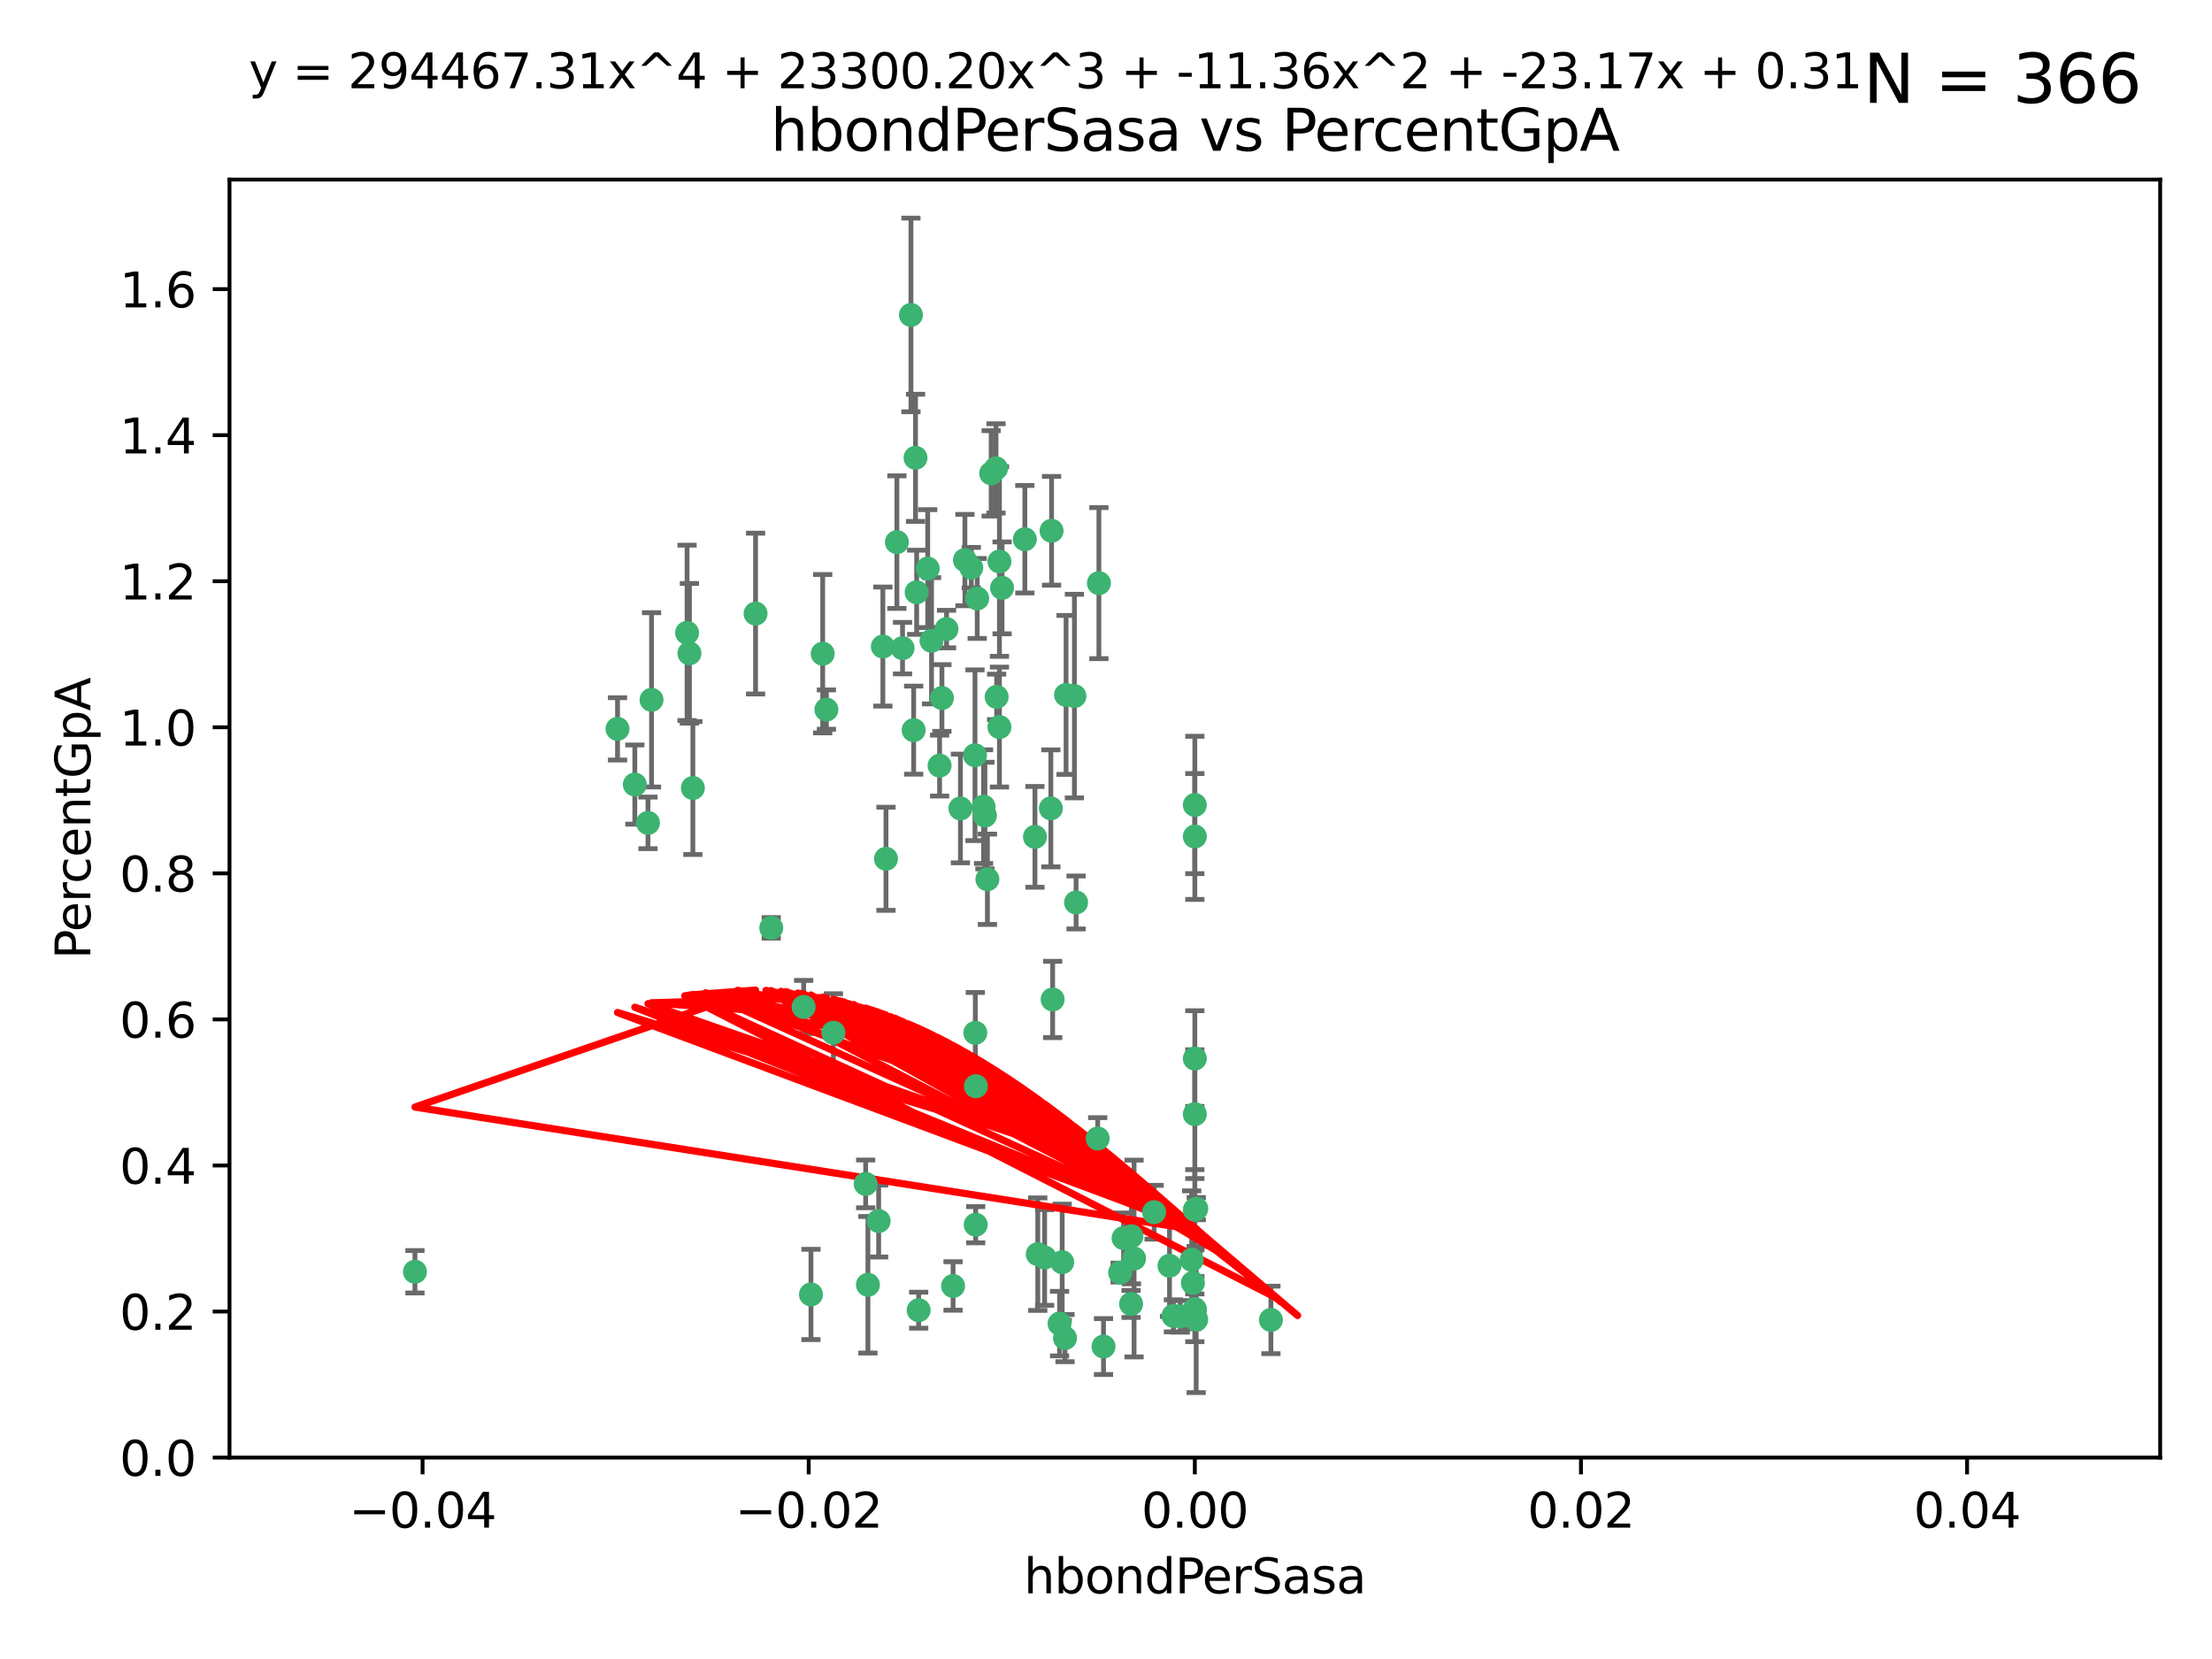 <?xml version="1.0" encoding="utf-8" standalone="no"?>
<!DOCTYPE svg PUBLIC "-//W3C//DTD SVG 1.1//EN"
  "http://www.w3.org/Graphics/SVG/1.1/DTD/svg11.dtd">
<svg xmlns:xlink="http://www.w3.org/1999/xlink" width="460.8pt" height="345.6pt" viewBox="0 0 460.8 345.6" xmlns="http://www.w3.org/2000/svg" version="1.1">
 <defs>
  <style type="text/css">*{stroke-linejoin: round; stroke-linecap: butt}</style>
 </defs>
 <g id="figure_1">
  <g id="patch_1">
   <path d="M 0 345.6 
L 460.8 345.6 
L 460.8 0 
L 0 0 
z
" style="fill: #ffffff"/>
  </g>
  <g id="axes_1">
   <g id="patch_2">
    <path d="M 47.81 303.64 
L 450 303.64 
L 450 37.411 
L 47.81 37.411 
z
" style="fill: #ffffff"/>
   </g>
   <g id="PathCollection_1">
    <defs>
     <path id="md16d71cfba" d="M 0 1.118 
C 0.297 1.118 0.581 1 0.791 0.791 
C 1 0.581 1.118 0.297 1.118 0 
C 1.118 -0.297 1 -0.581 0.791 -0.791 
C 0.581 -1 0.297 -1.118 0 -1.118 
C -0.297 -1.118 -0.581 -1 -0.791 -0.791 
C -1 -0.581 -1.118 -0.297 -1.118 0 
C -1.118 0.297 -1 0.581 -0.791 0.791 
C -0.581 1 -0.297 1.118 0 1.118 
z
" style="stroke: #3cb371"/>
    </defs>
    <g clip-path="url(#p07c3119e3e)">
     <use xlink:href="#md16d71cfba" x="186.841" y="112.935" style="fill: #3cb371; stroke: #3cb371"/>
     <use xlink:href="#md16d71cfba" x="197.183" y="131.048" style="fill: #3cb371; stroke: #3cb371"/>
     <use xlink:href="#md16d71cfba" x="206.483" y="98.611" style="fill: #3cb371; stroke: #3cb371"/>
     <use xlink:href="#md16d71cfba" x="203.111" y="157.33" style="fill: #3cb371; stroke: #3cb371"/>
     <use xlink:href="#md16d71cfba" x="208.201" y="151.457" style="fill: #3cb371; stroke: #3cb371"/>
     <use xlink:href="#md16d71cfba" x="189.767" y="65.606" style="fill: #3cb371; stroke: #3cb371"/>
     <use xlink:href="#md16d71cfba" x="143.619" y="136.097" style="fill: #3cb371; stroke: #3cb371"/>
     <use xlink:href="#md16d71cfba" x="157.399" y="127.82" style="fill: #3cb371; stroke: #3cb371"/>
     <use xlink:href="#md16d71cfba" x="86.443" y="264.927" style="fill: #3cb371; stroke: #3cb371"/>
     <use xlink:href="#md16d71cfba" x="193.258" y="118.446" style="fill: #3cb371; stroke: #3cb371"/>
     <use xlink:href="#md16d71cfba" x="144.336" y="164.157" style="fill: #3cb371; stroke: #3cb371"/>
     <use xlink:href="#md16d71cfba" x="172.155" y="147.818" style="fill: #3cb371; stroke: #3cb371"/>
     <use xlink:href="#md16d71cfba" x="135.728" y="145.786" style="fill: #3cb371; stroke: #3cb371"/>
     <use xlink:href="#md16d71cfba" x="188.017" y="135.021" style="fill: #3cb371; stroke: #3cb371"/>
     <use xlink:href="#md16d71cfba" x="143.128" y="131.834" style="fill: #3cb371; stroke: #3cb371"/>
     <use xlink:href="#md16d71cfba" x="190.719" y="95.371" style="fill: #3cb371; stroke: #3cb371"/>
     <use xlink:href="#md16d71cfba" x="204.892" y="168.041" style="fill: #3cb371; stroke: #3cb371"/>
     <use xlink:href="#md16d71cfba" x="202.337" y="118.255" style="fill: #3cb371; stroke: #3cb371"/>
     <use xlink:href="#md16d71cfba" x="213.494" y="112.334" style="fill: #3cb371; stroke: #3cb371"/>
     <use xlink:href="#md16d71cfba" x="196.219" y="145.408" style="fill: #3cb371; stroke: #3cb371"/>
     <use xlink:href="#md16d71cfba" x="190.955" y="123.385" style="fill: #3cb371; stroke: #3cb371"/>
     <use xlink:href="#md16d71cfba" x="194.053" y="133.482" style="fill: #3cb371; stroke: #3cb371"/>
     <use xlink:href="#md16d71cfba" x="203.175" y="215.161" style="fill: #3cb371; stroke: #3cb371"/>
     <use xlink:href="#md16d71cfba" x="201.01" y="116.673" style="fill: #3cb371; stroke: #3cb371"/>
     <use xlink:href="#md16d71cfba" x="233.347" y="265.1" style="fill: #3cb371; stroke: #3cb371"/>
     <use xlink:href="#md16d71cfba" x="134.984" y="171.42" style="fill: #3cb371; stroke: #3cb371"/>
     <use xlink:href="#md16d71cfba" x="208.202" y="116.973" style="fill: #3cb371; stroke: #3cb371"/>
     <use xlink:href="#md16d71cfba" x="207.487" y="97.572" style="fill: #3cb371; stroke: #3cb371"/>
     <use xlink:href="#md16d71cfba" x="203.569" y="124.669" style="fill: #3cb371; stroke: #3cb371"/>
     <use xlink:href="#md16d71cfba" x="207.62" y="145.171" style="fill: #3cb371; stroke: #3cb371"/>
     <use xlink:href="#md16d71cfba" x="200.074" y="168.419" style="fill: #3cb371; stroke: #3cb371"/>
     <use xlink:href="#md16d71cfba" x="173.611" y="215.139" style="fill: #3cb371; stroke: #3cb371"/>
     <use xlink:href="#md16d71cfba" x="171.383" y="136.178" style="fill: #3cb371; stroke: #3cb371"/>
     <use xlink:href="#md16d71cfba" x="216.188" y="261.264" style="fill: #3cb371; stroke: #3cb371"/>
     <use xlink:href="#md16d71cfba" x="195.734" y="159.488" style="fill: #3cb371; stroke: #3cb371"/>
     <use xlink:href="#md16d71cfba" x="183.917" y="134.689" style="fill: #3cb371; stroke: #3cb371"/>
     <use xlink:href="#md16d71cfba" x="184.566" y="178.897" style="fill: #3cb371; stroke: #3cb371"/>
     <use xlink:href="#md16d71cfba" x="191.377" y="272.937" style="fill: #3cb371; stroke: #3cb371"/>
     <use xlink:href="#md16d71cfba" x="235.697" y="257.532" style="fill: #3cb371; stroke: #3cb371"/>
     <use xlink:href="#md16d71cfba" x="132.246" y="163.438" style="fill: #3cb371; stroke: #3cb371"/>
     <use xlink:href="#md16d71cfba" x="128.642" y="151.836" style="fill: #3cb371; stroke: #3cb371"/>
     <use xlink:href="#md16d71cfba" x="234.062" y="257.919" style="fill: #3cb371; stroke: #3cb371"/>
     <use xlink:href="#md16d71cfba" x="221.274" y="262.94" style="fill: #3cb371; stroke: #3cb371"/>
     <use xlink:href="#md16d71cfba" x="180.337" y="246.63" style="fill: #3cb371; stroke: #3cb371"/>
     <use xlink:href="#md16d71cfba" x="198.541" y="267.891" style="fill: #3cb371; stroke: #3cb371"/>
     <use xlink:href="#md16d71cfba" x="160.664" y="193.29" style="fill: #3cb371; stroke: #3cb371"/>
     <use xlink:href="#md16d71cfba" x="205.696" y="183.167" style="fill: #3cb371; stroke: #3cb371"/>
     <use xlink:href="#md16d71cfba" x="228.673" y="237.168" style="fill: #3cb371; stroke: #3cb371"/>
     <use xlink:href="#md16d71cfba" x="219.287" y="208.206" style="fill: #3cb371; stroke: #3cb371"/>
     <use xlink:href="#md16d71cfba" x="244.448" y="274.113" style="fill: #3cb371; stroke: #3cb371"/>
     <use xlink:href="#md16d71cfba" x="219.062" y="110.571" style="fill: #3cb371; stroke: #3cb371"/>
     <use xlink:href="#md16d71cfba" x="228.922" y="121.476" style="fill: #3cb371; stroke: #3cb371"/>
     <use xlink:href="#md16d71cfba" x="235.626" y="271.637" style="fill: #3cb371; stroke: #3cb371"/>
     <use xlink:href="#md16d71cfba" x="248.5" y="267.252" style="fill: #3cb371; stroke: #3cb371"/>
     <use xlink:href="#md16d71cfba" x="190.332" y="152.103" style="fill: #3cb371; stroke: #3cb371"/>
     <use xlink:href="#md16d71cfba" x="229.881" y="280.509" style="fill: #3cb371; stroke: #3cb371"/>
     <use xlink:href="#md16d71cfba" x="245.875" y="274.227" style="fill: #3cb371; stroke: #3cb371"/>
     <use xlink:href="#md16d71cfba" x="220.724" y="275.735" style="fill: #3cb371; stroke: #3cb371"/>
     <use xlink:href="#md16d71cfba" x="180.805" y="267.639" style="fill: #3cb371; stroke: #3cb371"/>
     <use xlink:href="#md16d71cfba" x="205.177" y="169.899" style="fill: #3cb371; stroke: #3cb371"/>
     <use xlink:href="#md16d71cfba" x="203.255" y="255.133" style="fill: #3cb371; stroke: #3cb371"/>
     <use xlink:href="#md16d71cfba" x="215.6" y="174.332" style="fill: #3cb371; stroke: #3cb371"/>
     <use xlink:href="#md16d71cfba" x="236.248" y="262.172" style="fill: #3cb371; stroke: #3cb371"/>
     <use xlink:href="#md16d71cfba" x="167.418" y="209.769" style="fill: #3cb371; stroke: #3cb371"/>
     <use xlink:href="#md16d71cfba" x="221.861" y="278.753" style="fill: #3cb371; stroke: #3cb371"/>
     <use xlink:href="#md16d71cfba" x="203.298" y="226.286" style="fill: #3cb371; stroke: #3cb371"/>
     <use xlink:href="#md16d71cfba" x="168.937" y="269.656" style="fill: #3cb371; stroke: #3cb371"/>
     <use xlink:href="#md16d71cfba" x="248.905" y="220.522" style="fill: #3cb371; stroke: #3cb371"/>
     <use xlink:href="#md16d71cfba" x="218.914" y="168.396" style="fill: #3cb371; stroke: #3cb371"/>
     <use xlink:href="#md16d71cfba" x="183.043" y="254.364" style="fill: #3cb371; stroke: #3cb371"/>
     <use xlink:href="#md16d71cfba" x="224.167" y="188.002" style="fill: #3cb371; stroke: #3cb371"/>
     <use xlink:href="#md16d71cfba" x="249.186" y="274.884" style="fill: #3cb371; stroke: #3cb371"/>
     <use xlink:href="#md16d71cfba" x="217.618" y="261.955" style="fill: #3cb371; stroke: #3cb371"/>
     <use xlink:href="#md16d71cfba" x="248.905" y="232.101" style="fill: #3cb371; stroke: #3cb371"/>
     <use xlink:href="#md16d71cfba" x="248.905" y="272.711" style="fill: #3cb371; stroke: #3cb371"/>
     <use xlink:href="#md16d71cfba" x="248.253" y="262.443" style="fill: #3cb371; stroke: #3cb371"/>
     <use xlink:href="#md16d71cfba" x="248.905" y="167.688" style="fill: #3cb371; stroke: #3cb371"/>
     <use xlink:href="#md16d71cfba" x="208.75" y="122.465" style="fill: #3cb371; stroke: #3cb371"/>
     <use xlink:href="#md16d71cfba" x="264.754" y="274.965" style="fill: #3cb371; stroke: #3cb371"/>
     <use xlink:href="#md16d71cfba" x="222.083" y="144.762" style="fill: #3cb371; stroke: #3cb371"/>
     <use xlink:href="#md16d71cfba" x="223.82" y="145.004" style="fill: #3cb371; stroke: #3cb371"/>
     <use xlink:href="#md16d71cfba" x="243.631" y="263.681" style="fill: #3cb371; stroke: #3cb371"/>
     <use xlink:href="#md16d71cfba" x="248.905" y="252.015" style="fill: #3cb371; stroke: #3cb371"/>
     <use xlink:href="#md16d71cfba" x="240.423" y="252.529" style="fill: #3cb371; stroke: #3cb371"/>
     <use xlink:href="#md16d71cfba" x="249.2" y="251.785" style="fill: #3cb371; stroke: #3cb371"/>
     <use xlink:href="#md16d71cfba" x="248.905" y="272.918" style="fill: #3cb371; stroke: #3cb371"/>
     <use xlink:href="#md16d71cfba" x="248.905" y="174.257" style="fill: #3cb371; stroke: #3cb371"/>
    </g>
   </g>
   <g id="matplotlib.axis_1">
    <g id="xtick_1">
     <g id="line2d_1">
      <defs>
       <path id="mf1afb65e69" d="M 0 0 
L 0 3.5 
" style="stroke: #000000; stroke-width: 0.8"/>
      </defs>
      <g>
       <use xlink:href="#mf1afb65e69" x="88.029" y="303.64" style="stroke: #000000; stroke-width: 0.8"/>
      </g>
     </g>
     <g id="text_1">
      <!-- −0.04 -->
      <g transform="translate(72.706 318.238)scale(0.1 -0.1)">
       <defs>
        <path id="DejaVuSans-2212" d="M 678 2272 
L 4684 2272 
L 4684 1741 
L 678 1741 
L 678 2272 
z
" transform="scale(0.016)"/>
        <path id="DejaVuSans-30" d="M 2034 4250 
Q 1547 4250 1301 3770 
Q 1056 3291 1056 2328 
Q 1056 1369 1301 889 
Q 1547 409 2034 409 
Q 2525 409 2770 889 
Q 3016 1369 3016 2328 
Q 3016 3291 2770 3770 
Q 2525 4250 2034 4250 
z
M 2034 4750 
Q 2819 4750 3233 4129 
Q 3647 3509 3647 2328 
Q 3647 1150 3233 529 
Q 2819 -91 2034 -91 
Q 1250 -91 836 529 
Q 422 1150 422 2328 
Q 422 3509 836 4129 
Q 1250 4750 2034 4750 
z
" transform="scale(0.016)"/>
        <path id="DejaVuSans-2e" d="M 684 794 
L 1344 794 
L 1344 0 
L 684 0 
L 684 794 
z
" transform="scale(0.016)"/>
        <path id="DejaVuSans-34" d="M 2419 4116 
L 825 1625 
L 2419 1625 
L 2419 4116 
z
M 2253 4666 
L 3047 4666 
L 3047 1625 
L 3713 1625 
L 3713 1100 
L 3047 1100 
L 3047 0 
L 2419 0 
L 2419 1100 
L 313 1100 
L 313 1709 
L 2253 4666 
z
" transform="scale(0.016)"/>
       </defs>
       <use xlink:href="#DejaVuSans-2212"/>
       <use xlink:href="#DejaVuSans-30" x="83.789"/>
       <use xlink:href="#DejaVuSans-2e" x="147.412"/>
       <use xlink:href="#DejaVuSans-30" x="179.199"/>
       <use xlink:href="#DejaVuSans-34" x="242.822"/>
      </g>
     </g>
    </g>
    <g id="xtick_2">
     <g id="line2d_2">
      <g>
       <use xlink:href="#mf1afb65e69" x="168.467" y="303.64" style="stroke: #000000; stroke-width: 0.8"/>
      </g>
     </g>
     <g id="text_2">
      <!-- −0.02 -->
      <g transform="translate(153.144 318.238)scale(0.1 -0.1)">
       <defs>
        <path id="DejaVuSans-32" d="M 1228 531 
L 3431 531 
L 3431 0 
L 469 0 
L 469 531 
Q 828 903 1448 1529 
Q 2069 2156 2228 2338 
Q 2531 2678 2651 2914 
Q 2772 3150 2772 3378 
Q 2772 3750 2511 3984 
Q 2250 4219 1831 4219 
Q 1534 4219 1204 4116 
Q 875 4013 500 3803 
L 500 4441 
Q 881 4594 1212 4672 
Q 1544 4750 1819 4750 
Q 2544 4750 2975 4387 
Q 3406 4025 3406 3419 
Q 3406 3131 3298 2873 
Q 3191 2616 2906 2266 
Q 2828 2175 2409 1742 
Q 1991 1309 1228 531 
z
" transform="scale(0.016)"/>
       </defs>
       <use xlink:href="#DejaVuSans-2212"/>
       <use xlink:href="#DejaVuSans-30" x="83.789"/>
       <use xlink:href="#DejaVuSans-2e" x="147.412"/>
       <use xlink:href="#DejaVuSans-30" x="179.199"/>
       <use xlink:href="#DejaVuSans-32" x="242.822"/>
      </g>
     </g>
    </g>
    <g id="xtick_3">
     <g id="line2d_3">
      <g>
       <use xlink:href="#mf1afb65e69" x="248.905" y="303.64" style="stroke: #000000; stroke-width: 0.8"/>
      </g>
     </g>
     <g id="text_3">
      <!-- 0.00 -->
      <g transform="translate(237.772 318.238)scale(0.1 -0.1)">
       <use xlink:href="#DejaVuSans-30"/>
       <use xlink:href="#DejaVuSans-2e" x="63.623"/>
       <use xlink:href="#DejaVuSans-30" x="95.41"/>
       <use xlink:href="#DejaVuSans-30" x="159.033"/>
      </g>
     </g>
    </g>
    <g id="xtick_4">
     <g id="line2d_4">
      <g>
       <use xlink:href="#mf1afb65e69" x="329.343" y="303.64" style="stroke: #000000; stroke-width: 0.8"/>
      </g>
     </g>
     <g id="text_4">
      <!-- 0.02 -->
      <g transform="translate(318.21 318.238)scale(0.1 -0.1)">
       <use xlink:href="#DejaVuSans-30"/>
       <use xlink:href="#DejaVuSans-2e" x="63.623"/>
       <use xlink:href="#DejaVuSans-30" x="95.41"/>
       <use xlink:href="#DejaVuSans-32" x="159.033"/>
      </g>
     </g>
    </g>
    <g id="xtick_5">
     <g id="line2d_5">
      <g>
       <use xlink:href="#mf1afb65e69" x="409.781" y="303.64" style="stroke: #000000; stroke-width: 0.8"/>
      </g>
     </g>
     <g id="text_5">
      <!-- 0.04 -->
      <g transform="translate(398.648 318.238)scale(0.1 -0.1)">
       <use xlink:href="#DejaVuSans-30"/>
       <use xlink:href="#DejaVuSans-2e" x="63.623"/>
       <use xlink:href="#DejaVuSans-30" x="95.41"/>
       <use xlink:href="#DejaVuSans-34" x="159.033"/>
      </g>
     </g>
    </g>
    <g id="text_6">
     <!-- hbondPerSasa -->
     <g transform="translate(213.287 331.917)scale(0.1 -0.1)">
      <defs>
       <path id="DejaVuSans-68" d="M 3513 2113 
L 3513 0 
L 2938 0 
L 2938 2094 
Q 2938 2591 2744 2837 
Q 2550 3084 2163 3084 
Q 1697 3084 1428 2787 
Q 1159 2491 1159 1978 
L 1159 0 
L 581 0 
L 581 4863 
L 1159 4863 
L 1159 2956 
Q 1366 3272 1645 3428 
Q 1925 3584 2291 3584 
Q 2894 3584 3203 3211 
Q 3513 2838 3513 2113 
z
" transform="scale(0.016)"/>
       <path id="DejaVuSans-62" d="M 3116 1747 
Q 3116 2381 2855 2742 
Q 2594 3103 2138 3103 
Q 1681 3103 1420 2742 
Q 1159 2381 1159 1747 
Q 1159 1113 1420 752 
Q 1681 391 2138 391 
Q 2594 391 2855 752 
Q 3116 1113 3116 1747 
z
M 1159 2969 
Q 1341 3281 1617 3432 
Q 1894 3584 2278 3584 
Q 2916 3584 3314 3078 
Q 3713 2572 3713 1747 
Q 3713 922 3314 415 
Q 2916 -91 2278 -91 
Q 1894 -91 1617 61 
Q 1341 213 1159 525 
L 1159 0 
L 581 0 
L 581 4863 
L 1159 4863 
L 1159 2969 
z
" transform="scale(0.016)"/>
       <path id="DejaVuSans-6f" d="M 1959 3097 
Q 1497 3097 1228 2736 
Q 959 2375 959 1747 
Q 959 1119 1226 758 
Q 1494 397 1959 397 
Q 2419 397 2687 759 
Q 2956 1122 2956 1747 
Q 2956 2369 2687 2733 
Q 2419 3097 1959 3097 
z
M 1959 3584 
Q 2709 3584 3137 3096 
Q 3566 2609 3566 1747 
Q 3566 888 3137 398 
Q 2709 -91 1959 -91 
Q 1206 -91 779 398 
Q 353 888 353 1747 
Q 353 2609 779 3096 
Q 1206 3584 1959 3584 
z
" transform="scale(0.016)"/>
       <path id="DejaVuSans-6e" d="M 3513 2113 
L 3513 0 
L 2938 0 
L 2938 2094 
Q 2938 2591 2744 2837 
Q 2550 3084 2163 3084 
Q 1697 3084 1428 2787 
Q 1159 2491 1159 1978 
L 1159 0 
L 581 0 
L 581 3500 
L 1159 3500 
L 1159 2956 
Q 1366 3272 1645 3428 
Q 1925 3584 2291 3584 
Q 2894 3584 3203 3211 
Q 3513 2838 3513 2113 
z
" transform="scale(0.016)"/>
       <path id="DejaVuSans-64" d="M 2906 2969 
L 2906 4863 
L 3481 4863 
L 3481 0 
L 2906 0 
L 2906 525 
Q 2725 213 2448 61 
Q 2172 -91 1784 -91 
Q 1150 -91 751 415 
Q 353 922 353 1747 
Q 353 2572 751 3078 
Q 1150 3584 1784 3584 
Q 2172 3584 2448 3432 
Q 2725 3281 2906 2969 
z
M 947 1747 
Q 947 1113 1208 752 
Q 1469 391 1925 391 
Q 2381 391 2643 752 
Q 2906 1113 2906 1747 
Q 2906 2381 2643 2742 
Q 2381 3103 1925 3103 
Q 1469 3103 1208 2742 
Q 947 2381 947 1747 
z
" transform="scale(0.016)"/>
       <path id="DejaVuSans-50" d="M 1259 4147 
L 1259 2394 
L 2053 2394 
Q 2494 2394 2734 2622 
Q 2975 2850 2975 3272 
Q 2975 3691 2734 3919 
Q 2494 4147 2053 4147 
L 1259 4147 
z
M 628 4666 
L 2053 4666 
Q 2838 4666 3239 4311 
Q 3641 3956 3641 3272 
Q 3641 2581 3239 2228 
Q 2838 1875 2053 1875 
L 1259 1875 
L 1259 0 
L 628 0 
L 628 4666 
z
" transform="scale(0.016)"/>
       <path id="DejaVuSans-65" d="M 3597 1894 
L 3597 1613 
L 953 1613 
Q 991 1019 1311 708 
Q 1631 397 2203 397 
Q 2534 397 2845 478 
Q 3156 559 3463 722 
L 3463 178 
Q 3153 47 2828 -22 
Q 2503 -91 2169 -91 
Q 1331 -91 842 396 
Q 353 884 353 1716 
Q 353 2575 817 3079 
Q 1281 3584 2069 3584 
Q 2775 3584 3186 3129 
Q 3597 2675 3597 1894 
z
M 3022 2063 
Q 3016 2534 2758 2815 
Q 2500 3097 2075 3097 
Q 1594 3097 1305 2825 
Q 1016 2553 972 2059 
L 3022 2063 
z
" transform="scale(0.016)"/>
       <path id="DejaVuSans-72" d="M 2631 2963 
Q 2534 3019 2420 3045 
Q 2306 3072 2169 3072 
Q 1681 3072 1420 2755 
Q 1159 2438 1159 1844 
L 1159 0 
L 581 0 
L 581 3500 
L 1159 3500 
L 1159 2956 
Q 1341 3275 1631 3429 
Q 1922 3584 2338 3584 
Q 2397 3584 2469 3576 
Q 2541 3569 2628 3553 
L 2631 2963 
z
" transform="scale(0.016)"/>
       <path id="DejaVuSans-53" d="M 3425 4513 
L 3425 3897 
Q 3066 4069 2747 4153 
Q 2428 4238 2131 4238 
Q 1616 4238 1336 4038 
Q 1056 3838 1056 3469 
Q 1056 3159 1242 3001 
Q 1428 2844 1947 2747 
L 2328 2669 
Q 3034 2534 3370 2195 
Q 3706 1856 3706 1288 
Q 3706 609 3251 259 
Q 2797 -91 1919 -91 
Q 1588 -91 1214 -16 
Q 841 59 441 206 
L 441 856 
Q 825 641 1194 531 
Q 1563 422 1919 422 
Q 2459 422 2753 634 
Q 3047 847 3047 1241 
Q 3047 1584 2836 1778 
Q 2625 1972 2144 2069 
L 1759 2144 
Q 1053 2284 737 2584 
Q 422 2884 422 3419 
Q 422 4038 858 4394 
Q 1294 4750 2059 4750 
Q 2388 4750 2728 4690 
Q 3069 4631 3425 4513 
z
" transform="scale(0.016)"/>
       <path id="DejaVuSans-61" d="M 2194 1759 
Q 1497 1759 1228 1600 
Q 959 1441 959 1056 
Q 959 750 1161 570 
Q 1363 391 1709 391 
Q 2188 391 2477 730 
Q 2766 1069 2766 1631 
L 2766 1759 
L 2194 1759 
z
M 3341 1997 
L 3341 0 
L 2766 0 
L 2766 531 
Q 2569 213 2275 61 
Q 1981 -91 1556 -91 
Q 1019 -91 701 211 
Q 384 513 384 1019 
Q 384 1609 779 1909 
Q 1175 2209 1959 2209 
L 2766 2209 
L 2766 2266 
Q 2766 2663 2505 2880 
Q 2244 3097 1772 3097 
Q 1472 3097 1187 3025 
Q 903 2953 641 2809 
L 641 3341 
Q 956 3463 1253 3523 
Q 1550 3584 1831 3584 
Q 2591 3584 2966 3190 
Q 3341 2797 3341 1997 
z
" transform="scale(0.016)"/>
       <path id="DejaVuSans-73" d="M 2834 3397 
L 2834 2853 
Q 2591 2978 2328 3040 
Q 2066 3103 1784 3103 
Q 1356 3103 1142 2972 
Q 928 2841 928 2578 
Q 928 2378 1081 2264 
Q 1234 2150 1697 2047 
L 1894 2003 
Q 2506 1872 2764 1633 
Q 3022 1394 3022 966 
Q 3022 478 2636 193 
Q 2250 -91 1575 -91 
Q 1294 -91 989 -36 
Q 684 19 347 128 
L 347 722 
Q 666 556 975 473 
Q 1284 391 1588 391 
Q 1994 391 2212 530 
Q 2431 669 2431 922 
Q 2431 1156 2273 1281 
Q 2116 1406 1581 1522 
L 1381 1569 
Q 847 1681 609 1914 
Q 372 2147 372 2553 
Q 372 3047 722 3315 
Q 1072 3584 1716 3584 
Q 2034 3584 2315 3537 
Q 2597 3491 2834 3397 
z
" transform="scale(0.016)"/>
      </defs>
      <use xlink:href="#DejaVuSans-68"/>
      <use xlink:href="#DejaVuSans-62" x="63.379"/>
      <use xlink:href="#DejaVuSans-6f" x="126.855"/>
      <use xlink:href="#DejaVuSans-6e" x="188.037"/>
      <use xlink:href="#DejaVuSans-64" x="251.416"/>
      <use xlink:href="#DejaVuSans-50" x="314.893"/>
      <use xlink:href="#DejaVuSans-65" x="371.57"/>
      <use xlink:href="#DejaVuSans-72" x="433.094"/>
      <use xlink:href="#DejaVuSans-53" x="474.207"/>
      <use xlink:href="#DejaVuSans-61" x="537.684"/>
      <use xlink:href="#DejaVuSans-73" x="598.963"/>
      <use xlink:href="#DejaVuSans-61" x="651.062"/>
     </g>
    </g>
   </g>
   <g id="matplotlib.axis_2">
    <g id="ytick_1">
     <g id="line2d_6">
      <defs>
       <path id="m684ba0b7e4" d="M 0 0 
L -3.5 0 
" style="stroke: #000000; stroke-width: 0.8"/>
      </defs>
      <g>
       <use xlink:href="#m684ba0b7e4" x="47.81" y="303.64" style="stroke: #000000; stroke-width: 0.8"/>
      </g>
     </g>
     <g id="text_7">
      <!-- 0.0 -->
      <g transform="translate(24.907 307.439)scale(0.1 -0.1)">
       <use xlink:href="#DejaVuSans-30"/>
       <use xlink:href="#DejaVuSans-2e" x="63.623"/>
       <use xlink:href="#DejaVuSans-30" x="95.41"/>
      </g>
     </g>
    </g>
    <g id="ytick_2">
     <g id="line2d_7">
      <g>
       <use xlink:href="#m684ba0b7e4" x="47.81" y="273.214" style="stroke: #000000; stroke-width: 0.8"/>
      </g>
     </g>
     <g id="text_8">
      <!-- 0.2 -->
      <g transform="translate(24.907 277.013)scale(0.1 -0.1)">
       <use xlink:href="#DejaVuSans-30"/>
       <use xlink:href="#DejaVuSans-2e" x="63.623"/>
       <use xlink:href="#DejaVuSans-32" x="95.41"/>
      </g>
     </g>
    </g>
    <g id="ytick_3">
     <g id="line2d_8">
      <g>
       <use xlink:href="#m684ba0b7e4" x="47.81" y="242.788" style="stroke: #000000; stroke-width: 0.8"/>
      </g>
     </g>
     <g id="text_9">
      <!-- 0.4 -->
      <g transform="translate(24.907 246.587)scale(0.1 -0.1)">
       <use xlink:href="#DejaVuSans-30"/>
       <use xlink:href="#DejaVuSans-2e" x="63.623"/>
       <use xlink:href="#DejaVuSans-34" x="95.41"/>
      </g>
     </g>
    </g>
    <g id="ytick_4">
     <g id="line2d_9">
      <g>
       <use xlink:href="#m684ba0b7e4" x="47.81" y="212.362" style="stroke: #000000; stroke-width: 0.8"/>
      </g>
     </g>
     <g id="text_10">
      <!-- 0.6 -->
      <g transform="translate(24.907 216.161)scale(0.1 -0.1)">
       <defs>
        <path id="DejaVuSans-36" d="M 2113 2584 
Q 1688 2584 1439 2293 
Q 1191 2003 1191 1497 
Q 1191 994 1439 701 
Q 1688 409 2113 409 
Q 2538 409 2786 701 
Q 3034 994 3034 1497 
Q 3034 2003 2786 2293 
Q 2538 2584 2113 2584 
z
M 3366 4563 
L 3366 3988 
Q 3128 4100 2886 4159 
Q 2644 4219 2406 4219 
Q 1781 4219 1451 3797 
Q 1122 3375 1075 2522 
Q 1259 2794 1537 2939 
Q 1816 3084 2150 3084 
Q 2853 3084 3261 2657 
Q 3669 2231 3669 1497 
Q 3669 778 3244 343 
Q 2819 -91 2113 -91 
Q 1303 -91 875 529 
Q 447 1150 447 2328 
Q 447 3434 972 4092 
Q 1497 4750 2381 4750 
Q 2619 4750 2861 4703 
Q 3103 4656 3366 4563 
z
" transform="scale(0.016)"/>
       </defs>
       <use xlink:href="#DejaVuSans-30"/>
       <use xlink:href="#DejaVuSans-2e" x="63.623"/>
       <use xlink:href="#DejaVuSans-36" x="95.41"/>
      </g>
     </g>
    </g>
    <g id="ytick_5">
     <g id="line2d_10">
      <g>
       <use xlink:href="#m684ba0b7e4" x="47.81" y="181.935" style="stroke: #000000; stroke-width: 0.8"/>
      </g>
     </g>
     <g id="text_11">
      <!-- 0.8 -->
      <g transform="translate(24.907 185.735)scale(0.1 -0.1)">
       <defs>
        <path id="DejaVuSans-38" d="M 2034 2216 
Q 1584 2216 1326 1975 
Q 1069 1734 1069 1313 
Q 1069 891 1326 650 
Q 1584 409 2034 409 
Q 2484 409 2743 651 
Q 3003 894 3003 1313 
Q 3003 1734 2745 1975 
Q 2488 2216 2034 2216 
z
M 1403 2484 
Q 997 2584 770 2862 
Q 544 3141 544 3541 
Q 544 4100 942 4425 
Q 1341 4750 2034 4750 
Q 2731 4750 3128 4425 
Q 3525 4100 3525 3541 
Q 3525 3141 3298 2862 
Q 3072 2584 2669 2484 
Q 3125 2378 3379 2068 
Q 3634 1759 3634 1313 
Q 3634 634 3220 271 
Q 2806 -91 2034 -91 
Q 1263 -91 848 271 
Q 434 634 434 1313 
Q 434 1759 690 2068 
Q 947 2378 1403 2484 
z
M 1172 3481 
Q 1172 3119 1398 2916 
Q 1625 2713 2034 2713 
Q 2441 2713 2670 2916 
Q 2900 3119 2900 3481 
Q 2900 3844 2670 4047 
Q 2441 4250 2034 4250 
Q 1625 4250 1398 4047 
Q 1172 3844 1172 3481 
z
" transform="scale(0.016)"/>
       </defs>
       <use xlink:href="#DejaVuSans-30"/>
       <use xlink:href="#DejaVuSans-2e" x="63.623"/>
       <use xlink:href="#DejaVuSans-38" x="95.41"/>
      </g>
     </g>
    </g>
    <g id="ytick_6">
     <g id="line2d_11">
      <g>
       <use xlink:href="#m684ba0b7e4" x="47.81" y="151.509" style="stroke: #000000; stroke-width: 0.8"/>
      </g>
     </g>
     <g id="text_12">
      <!-- 1.0 -->
      <g transform="translate(24.907 155.308)scale(0.1 -0.1)">
       <defs>
        <path id="DejaVuSans-31" d="M 794 531 
L 1825 531 
L 1825 4091 
L 703 3866 
L 703 4441 
L 1819 4666 
L 2450 4666 
L 2450 531 
L 3481 531 
L 3481 0 
L 794 0 
L 794 531 
z
" transform="scale(0.016)"/>
       </defs>
       <use xlink:href="#DejaVuSans-31"/>
       <use xlink:href="#DejaVuSans-2e" x="63.623"/>
       <use xlink:href="#DejaVuSans-30" x="95.41"/>
      </g>
     </g>
    </g>
    <g id="ytick_7">
     <g id="line2d_12">
      <g>
       <use xlink:href="#m684ba0b7e4" x="47.81" y="121.083" style="stroke: #000000; stroke-width: 0.8"/>
      </g>
     </g>
     <g id="text_13">
      <!-- 1.2 -->
      <g transform="translate(24.907 124.882)scale(0.1 -0.1)">
       <use xlink:href="#DejaVuSans-31"/>
       <use xlink:href="#DejaVuSans-2e" x="63.623"/>
       <use xlink:href="#DejaVuSans-32" x="95.41"/>
      </g>
     </g>
    </g>
    <g id="ytick_8">
     <g id="line2d_13">
      <g>
       <use xlink:href="#m684ba0b7e4" x="47.81" y="90.657" style="stroke: #000000; stroke-width: 0.8"/>
      </g>
     </g>
     <g id="text_14">
      <!-- 1.4 -->
      <g transform="translate(24.907 94.456)scale(0.1 -0.1)">
       <use xlink:href="#DejaVuSans-31"/>
       <use xlink:href="#DejaVuSans-2e" x="63.623"/>
       <use xlink:href="#DejaVuSans-34" x="95.41"/>
      </g>
     </g>
    </g>
    <g id="ytick_9">
     <g id="line2d_14">
      <g>
       <use xlink:href="#m684ba0b7e4" x="47.81" y="60.231" style="stroke: #000000; stroke-width: 0.8"/>
      </g>
     </g>
     <g id="text_15">
      <!-- 1.6 -->
      <g transform="translate(24.907 64.03)scale(0.1 -0.1)">
       <use xlink:href="#DejaVuSans-31"/>
       <use xlink:href="#DejaVuSans-2e" x="63.623"/>
       <use xlink:href="#DejaVuSans-36" x="95.41"/>
      </g>
     </g>
    </g>
    <g id="text_16">
     <!-- PercentGpA -->
     <g transform="translate(18.827 199.802)rotate(-90)scale(0.1 -0.1)">
      <defs>
       <path id="DejaVuSans-63" d="M 3122 3366 
L 3122 2828 
Q 2878 2963 2633 3030 
Q 2388 3097 2138 3097 
Q 1578 3097 1268 2742 
Q 959 2388 959 1747 
Q 959 1106 1268 751 
Q 1578 397 2138 397 
Q 2388 397 2633 464 
Q 2878 531 3122 666 
L 3122 134 
Q 2881 22 2623 -34 
Q 2366 -91 2075 -91 
Q 1284 -91 818 406 
Q 353 903 353 1747 
Q 353 2603 823 3093 
Q 1294 3584 2113 3584 
Q 2378 3584 2631 3529 
Q 2884 3475 3122 3366 
z
" transform="scale(0.016)"/>
       <path id="DejaVuSans-74" d="M 1172 4494 
L 1172 3500 
L 2356 3500 
L 2356 3053 
L 1172 3053 
L 1172 1153 
Q 1172 725 1289 603 
Q 1406 481 1766 481 
L 2356 481 
L 2356 0 
L 1766 0 
Q 1100 0 847 248 
Q 594 497 594 1153 
L 594 3053 
L 172 3053 
L 172 3500 
L 594 3500 
L 594 4494 
L 1172 4494 
z
" transform="scale(0.016)"/>
       <path id="DejaVuSans-47" d="M 3809 666 
L 3809 1919 
L 2778 1919 
L 2778 2438 
L 4434 2438 
L 4434 434 
Q 4069 175 3628 42 
Q 3188 -91 2688 -91 
Q 1594 -91 976 548 
Q 359 1188 359 2328 
Q 359 3472 976 4111 
Q 1594 4750 2688 4750 
Q 3144 4750 3555 4637 
Q 3966 4525 4313 4306 
L 4313 3634 
Q 3963 3931 3569 4081 
Q 3175 4231 2741 4231 
Q 1884 4231 1454 3753 
Q 1025 3275 1025 2328 
Q 1025 1384 1454 906 
Q 1884 428 2741 428 
Q 3075 428 3337 486 
Q 3600 544 3809 666 
z
" transform="scale(0.016)"/>
       <path id="DejaVuSans-70" d="M 1159 525 
L 1159 -1331 
L 581 -1331 
L 581 3500 
L 1159 3500 
L 1159 2969 
Q 1341 3281 1617 3432 
Q 1894 3584 2278 3584 
Q 2916 3584 3314 3078 
Q 3713 2572 3713 1747 
Q 3713 922 3314 415 
Q 2916 -91 2278 -91 
Q 1894 -91 1617 61 
Q 1341 213 1159 525 
z
M 3116 1747 
Q 3116 2381 2855 2742 
Q 2594 3103 2138 3103 
Q 1681 3103 1420 2742 
Q 1159 2381 1159 1747 
Q 1159 1113 1420 752 
Q 1681 391 2138 391 
Q 2594 391 2855 752 
Q 3116 1113 3116 1747 
z
" transform="scale(0.016)"/>
       <path id="DejaVuSans-41" d="M 2188 4044 
L 1331 1722 
L 3047 1722 
L 2188 4044 
z
M 1831 4666 
L 2547 4666 
L 4325 0 
L 3669 0 
L 3244 1197 
L 1141 1197 
L 716 0 
L 50 0 
L 1831 4666 
z
" transform="scale(0.016)"/>
      </defs>
      <use xlink:href="#DejaVuSans-50"/>
      <use xlink:href="#DejaVuSans-65" x="56.678"/>
      <use xlink:href="#DejaVuSans-72" x="118.201"/>
      <use xlink:href="#DejaVuSans-63" x="157.064"/>
      <use xlink:href="#DejaVuSans-65" x="212.045"/>
      <use xlink:href="#DejaVuSans-6e" x="273.568"/>
      <use xlink:href="#DejaVuSans-74" x="336.947"/>
      <use xlink:href="#DejaVuSans-47" x="376.156"/>
      <use xlink:href="#DejaVuSans-70" x="453.646"/>
      <use xlink:href="#DejaVuSans-41" x="517.123"/>
     </g>
    </g>
   </g>
   <g id="LineCollection_1">
    <path d="M 186.841 126.742 
L 186.841 99.128 
" clip-path="url(#p07c3119e3e)" style="fill: none; stroke: #696969"/>
    <path d="M 197.183 134.958 
L 197.183 127.138 
" clip-path="url(#p07c3119e3e)" style="fill: none; stroke: #696969"/>
    <path d="M 206.483 107.5 
L 206.483 89.723 
" clip-path="url(#p07c3119e3e)" style="fill: none; stroke: #696969"/>
    <path d="M 203.111 175.107 
L 203.111 139.552 
" clip-path="url(#p07c3119e3e)" style="fill: none; stroke: #696969"/>
    <path d="M 208.201 163.945 
L 208.201 138.968 
" clip-path="url(#p07c3119e3e)" style="fill: none; stroke: #696969"/>
    <path d="M 189.767 85.777 
L 189.767 45.434 
" clip-path="url(#p07c3119e3e)" style="fill: none; stroke: #696969"/>
    <path d="M 143.619 150.645 
L 143.619 121.55 
" clip-path="url(#p07c3119e3e)" style="fill: none; stroke: #696969"/>
    <path d="M 157.399 144.568 
L 157.399 111.073 
" clip-path="url(#p07c3119e3e)" style="fill: none; stroke: #696969"/>
    <path d="M 86.443 269.346 
L 86.443 260.509 
" clip-path="url(#p07c3119e3e)" style="fill: none; stroke: #696969"/>
    <path d="M 193.258 130.722 
L 193.258 106.17 
" clip-path="url(#p07c3119e3e)" style="fill: none; stroke: #696969"/>
    <path d="M 144.336 178.007 
L 144.336 150.307 
" clip-path="url(#p07c3119e3e)" style="fill: none; stroke: #696969"/>
    <path d="M 172.155 151.909 
L 172.155 143.727 
" clip-path="url(#p07c3119e3e)" style="fill: none; stroke: #696969"/>
    <path d="M 135.728 163.937 
L 135.728 127.634 
" clip-path="url(#p07c3119e3e)" style="fill: none; stroke: #696969"/>
    <path d="M 188.017 140.382 
L 188.017 129.659 
" clip-path="url(#p07c3119e3e)" style="fill: none; stroke: #696969"/>
    <path d="M 143.128 150.092 
L 143.128 113.575 
" clip-path="url(#p07c3119e3e)" style="fill: none; stroke: #696969"/>
    <path d="M 190.719 108.615 
L 190.719 82.127 
" clip-path="url(#p07c3119e3e)" style="fill: none; stroke: #696969"/>
    <path d="M 204.892 179.882 
L 204.892 156.201 
" clip-path="url(#p07c3119e3e)" style="fill: none; stroke: #696969"/>
    <path d="M 202.337 122.472 
L 202.337 114.039 
" clip-path="url(#p07c3119e3e)" style="fill: none; stroke: #696969"/>
    <path d="M 213.494 123.529 
L 213.494 101.139 
" clip-path="url(#p07c3119e3e)" style="fill: none; stroke: #696969"/>
    <path d="M 196.219 152.361 
L 196.219 138.456 
" clip-path="url(#p07c3119e3e)" style="fill: none; stroke: #696969"/>
    <path d="M 190.955 132.151 
L 190.955 114.62 
" clip-path="url(#p07c3119e3e)" style="fill: none; stroke: #696969"/>
    <path d="M 194.053 146.637 
L 194.053 120.327 
" clip-path="url(#p07c3119e3e)" style="fill: none; stroke: #696969"/>
    <path d="M 203.175 223.572 
L 203.175 206.751 
" clip-path="url(#p07c3119e3e)" style="fill: none; stroke: #696969"/>
    <path d="M 201.01 126.191 
L 201.01 107.154 
" clip-path="url(#p07c3119e3e)" style="fill: none; stroke: #696969"/>
    <path d="M 233.347 267.073 
L 233.347 263.128 
" clip-path="url(#p07c3119e3e)" style="fill: none; stroke: #696969"/>
    <path d="M 134.984 176.791 
L 134.984 166.049 
" clip-path="url(#p07c3119e3e)" style="fill: none; stroke: #696969"/>
    <path d="M 208.202 136.73 
L 208.202 97.216 
" clip-path="url(#p07c3119e3e)" style="fill: none; stroke: #696969"/>
    <path d="M 207.487 106.878 
L 207.487 88.267 
" clip-path="url(#p07c3119e3e)" style="fill: none; stroke: #696969"/>
    <path d="M 203.569 132.997 
L 203.569 116.341 
" clip-path="url(#p07c3119e3e)" style="fill: none; stroke: #696969"/>
    <path d="M 207.62 149.901 
L 207.62 140.441 
" clip-path="url(#p07c3119e3e)" style="fill: none; stroke: #696969"/>
    <path d="M 200.074 179.743 
L 200.074 157.094 
" clip-path="url(#p07c3119e3e)" style="fill: none; stroke: #696969"/>
    <path d="M 173.611 223.268 
L 173.611 207.01 
" clip-path="url(#p07c3119e3e)" style="fill: none; stroke: #696969"/>
    <path d="M 171.383 152.672 
L 171.383 119.684 
" clip-path="url(#p07c3119e3e)" style="fill: none; stroke: #696969"/>
    <path d="M 216.188 272.983 
L 216.188 249.544 
" clip-path="url(#p07c3119e3e)" style="fill: none; stroke: #696969"/>
    <path d="M 195.734 165.831 
L 195.734 153.145 
" clip-path="url(#p07c3119e3e)" style="fill: none; stroke: #696969"/>
    <path d="M 183.917 147.086 
L 183.917 122.292 
" clip-path="url(#p07c3119e3e)" style="fill: none; stroke: #696969"/>
    <path d="M 184.566 189.642 
L 184.566 168.152 
" clip-path="url(#p07c3119e3e)" style="fill: none; stroke: #696969"/>
    <path d="M 191.377 276.685 
L 191.377 269.189 
" clip-path="url(#p07c3119e3e)" style="fill: none; stroke: #696969"/>
    <path d="M 235.697 267.446 
L 235.697 247.618 
" clip-path="url(#p07c3119e3e)" style="fill: none; stroke: #696969"/>
    <path d="M 132.246 171.687 
L 132.246 155.189 
" clip-path="url(#p07c3119e3e)" style="fill: none; stroke: #696969"/>
    <path d="M 128.642 158.321 
L 128.642 145.352 
" clip-path="url(#p07c3119e3e)" style="fill: none; stroke: #696969"/>
    <path d="M 234.062 263.155 
L 234.062 252.684 
" clip-path="url(#p07c3119e3e)" style="fill: none; stroke: #696969"/>
    <path d="M 221.274 275.039 
L 221.274 250.841 
" clip-path="url(#p07c3119e3e)" style="fill: none; stroke: #696969"/>
    <path d="M 180.337 251.607 
L 180.337 241.653 
" clip-path="url(#p07c3119e3e)" style="fill: none; stroke: #696969"/>
    <path d="M 198.541 272.942 
L 198.541 262.839 
" clip-path="url(#p07c3119e3e)" style="fill: none; stroke: #696969"/>
    <path d="M 160.664 195.434 
L 160.664 191.146 
" clip-path="url(#p07c3119e3e)" style="fill: none; stroke: #696969"/>
    <path d="M 205.696 192.579 
L 205.696 173.755 
" clip-path="url(#p07c3119e3e)" style="fill: none; stroke: #696969"/>
    <path d="M 228.673 241.512 
L 228.673 232.824 
" clip-path="url(#p07c3119e3e)" style="fill: none; stroke: #696969"/>
    <path d="M 219.287 216.157 
L 219.287 200.256 
" clip-path="url(#p07c3119e3e)" style="fill: none; stroke: #696969"/>
    <path d="M 244.448 277.453 
L 244.448 270.772 
" clip-path="url(#p07c3119e3e)" style="fill: none; stroke: #696969"/>
    <path d="M 219.062 121.897 
L 219.062 99.245 
" clip-path="url(#p07c3119e3e)" style="fill: none; stroke: #696969"/>
    <path d="M 228.922 137.206 
L 228.922 105.745 
" clip-path="url(#p07c3119e3e)" style="fill: none; stroke: #696969"/>
    <path d="M 235.626 274.448 
L 235.626 268.825 
" clip-path="url(#p07c3119e3e)" style="fill: none; stroke: #696969"/>
    <path d="M 248.5 273.263 
L 248.5 261.242 
" clip-path="url(#p07c3119e3e)" style="fill: none; stroke: #696969"/>
    <path d="M 190.332 161.277 
L 190.332 142.929 
" clip-path="url(#p07c3119e3e)" style="fill: none; stroke: #696969"/>
    <path d="M 229.881 286.333 
L 229.881 274.685 
" clip-path="url(#p07c3119e3e)" style="fill: none; stroke: #696969"/>
    <path d="M 245.875 277.522 
L 245.875 270.932 
" clip-path="url(#p07c3119e3e)" style="fill: none; stroke: #696969"/>
    <path d="M 220.724 282.455 
L 220.724 269.016 
" clip-path="url(#p07c3119e3e)" style="fill: none; stroke: #696969"/>
    <path d="M 180.805 281.862 
L 180.805 253.417 
" clip-path="url(#p07c3119e3e)" style="fill: none; stroke: #696969"/>
    <path d="M 205.177 181.006 
L 205.177 158.792 
" clip-path="url(#p07c3119e3e)" style="fill: none; stroke: #696969"/>
    <path d="M 203.255 258.904 
L 203.255 251.363 
" clip-path="url(#p07c3119e3e)" style="fill: none; stroke: #696969"/>
    <path d="M 215.6 184.828 
L 215.6 163.836 
" clip-path="url(#p07c3119e3e)" style="fill: none; stroke: #696969"/>
    <path d="M 236.248 282.671 
L 236.248 241.673 
" clip-path="url(#p07c3119e3e)" style="fill: none; stroke: #696969"/>
    <path d="M 167.418 215.299 
L 167.418 204.239 
" clip-path="url(#p07c3119e3e)" style="fill: none; stroke: #696969"/>
    <path d="M 221.861 283.668 
L 221.861 273.838 
" clip-path="url(#p07c3119e3e)" style="fill: none; stroke: #696969"/>
    <path d="M 203.298 231.261 
L 203.298 221.311 
" clip-path="url(#p07c3119e3e)" style="fill: none; stroke: #696969"/>
    <path d="M 168.937 279.061 
L 168.937 260.25 
" clip-path="url(#p07c3119e3e)" style="fill: none; stroke: #696969"/>
    <path d="M 248.905 230.498 
L 248.905 210.546 
" clip-path="url(#p07c3119e3e)" style="fill: none; stroke: #696969"/>
    <path d="M 218.914 180.585 
L 218.914 156.208 
" clip-path="url(#p07c3119e3e)" style="fill: none; stroke: #696969"/>
    <path d="M 183.043 261.855 
L 183.043 246.872 
" clip-path="url(#p07c3119e3e)" style="fill: none; stroke: #696969"/>
    <path d="M 224.167 193.517 
L 224.167 182.486 
" clip-path="url(#p07c3119e3e)" style="fill: none; stroke: #696969"/>
    <path d="M 249.186 290.105 
L 249.186 259.662 
" clip-path="url(#p07c3119e3e)" style="fill: none; stroke: #696969"/>
    <path d="M 217.618 271.913 
L 217.618 251.998 
" clip-path="url(#p07c3119e3e)" style="fill: none; stroke: #696969"/>
    <path d="M 248.905 245.512 
L 248.905 218.691 
" clip-path="url(#p07c3119e3e)" style="fill: none; stroke: #696969"/>
    <path d="M 248.905 279.499 
L 248.905 265.924 
" clip-path="url(#p07c3119e3e)" style="fill: none; stroke: #696969"/>
    <path d="M 248.253 276.807 
L 248.253 248.078 
" clip-path="url(#p07c3119e3e)" style="fill: none; stroke: #696969"/>
    <path d="M 248.905 181.997 
L 248.905 153.38 
" clip-path="url(#p07c3119e3e)" style="fill: none; stroke: #696969"/>
    <path d="M 208.75 132.034 
L 208.75 112.895 
" clip-path="url(#p07c3119e3e)" style="fill: none; stroke: #696969"/>
    <path d="M 264.754 281.993 
L 264.754 267.936 
" clip-path="url(#p07c3119e3e)" style="fill: none; stroke: #696969"/>
    <path d="M 222.083 161.315 
L 222.083 128.209 
" clip-path="url(#p07c3119e3e)" style="fill: none; stroke: #696969"/>
    <path d="M 223.82 166.212 
L 223.82 123.796 
" clip-path="url(#p07c3119e3e)" style="fill: none; stroke: #696969"/>
    <path d="M 243.631 274.232 
L 243.631 253.131 
" clip-path="url(#p07c3119e3e)" style="fill: none; stroke: #696969"/>
    <path d="M 248.905 260.378 
L 248.905 243.652 
" clip-path="url(#p07c3119e3e)" style="fill: none; stroke: #696969"/>
    <path d="M 240.423 258.132 
L 240.423 246.926 
" clip-path="url(#p07c3119e3e)" style="fill: none; stroke: #696969"/>
    <path d="M 249.2 254.097 
L 249.2 249.473 
" clip-path="url(#p07c3119e3e)" style="fill: none; stroke: #696969"/>
    <path d="M 248.905 276.28 
L 248.905 269.557 
" clip-path="url(#p07c3119e3e)" style="fill: none; stroke: #696969"/>
    <path d="M 248.905 187.369 
L 248.905 161.144 
" clip-path="url(#p07c3119e3e)" style="fill: none; stroke: #696969"/>
   </g>
   <g id="line2d_15">
    <defs>
     <path id="m7c49d41805" d="M 2 0 
L -2 -0 
" style="stroke: #696969"/>
    </defs>
    <g clip-path="url(#p07c3119e3e)">
     <use xlink:href="#m7c49d41805" x="186.841" y="126.742" style="fill: #696969; stroke: #696969"/>
     <use xlink:href="#m7c49d41805" x="197.183" y="134.958" style="fill: #696969; stroke: #696969"/>
     <use xlink:href="#m7c49d41805" x="206.483" y="107.5" style="fill: #696969; stroke: #696969"/>
     <use xlink:href="#m7c49d41805" x="203.111" y="175.107" style="fill: #696969; stroke: #696969"/>
     <use xlink:href="#m7c49d41805" x="208.201" y="163.945" style="fill: #696969; stroke: #696969"/>
     <use xlink:href="#m7c49d41805" x="189.767" y="85.777" style="fill: #696969; stroke: #696969"/>
     <use xlink:href="#m7c49d41805" x="143.619" y="150.645" style="fill: #696969; stroke: #696969"/>
     <use xlink:href="#m7c49d41805" x="157.399" y="144.568" style="fill: #696969; stroke: #696969"/>
     <use xlink:href="#m7c49d41805" x="86.443" y="269.346" style="fill: #696969; stroke: #696969"/>
     <use xlink:href="#m7c49d41805" x="193.258" y="130.722" style="fill: #696969; stroke: #696969"/>
     <use xlink:href="#m7c49d41805" x="144.336" y="178.007" style="fill: #696969; stroke: #696969"/>
     <use xlink:href="#m7c49d41805" x="172.155" y="151.909" style="fill: #696969; stroke: #696969"/>
     <use xlink:href="#m7c49d41805" x="135.728" y="163.937" style="fill: #696969; stroke: #696969"/>
     <use xlink:href="#m7c49d41805" x="188.017" y="140.382" style="fill: #696969; stroke: #696969"/>
     <use xlink:href="#m7c49d41805" x="143.128" y="150.092" style="fill: #696969; stroke: #696969"/>
     <use xlink:href="#m7c49d41805" x="190.719" y="108.615" style="fill: #696969; stroke: #696969"/>
     <use xlink:href="#m7c49d41805" x="204.892" y="179.882" style="fill: #696969; stroke: #696969"/>
     <use xlink:href="#m7c49d41805" x="202.337" y="122.472" style="fill: #696969; stroke: #696969"/>
     <use xlink:href="#m7c49d41805" x="213.494" y="123.529" style="fill: #696969; stroke: #696969"/>
     <use xlink:href="#m7c49d41805" x="196.219" y="152.361" style="fill: #696969; stroke: #696969"/>
     <use xlink:href="#m7c49d41805" x="190.955" y="132.151" style="fill: #696969; stroke: #696969"/>
     <use xlink:href="#m7c49d41805" x="194.053" y="146.637" style="fill: #696969; stroke: #696969"/>
     <use xlink:href="#m7c49d41805" x="203.175" y="223.572" style="fill: #696969; stroke: #696969"/>
     <use xlink:href="#m7c49d41805" x="201.01" y="126.191" style="fill: #696969; stroke: #696969"/>
     <use xlink:href="#m7c49d41805" x="233.347" y="267.073" style="fill: #696969; stroke: #696969"/>
     <use xlink:href="#m7c49d41805" x="134.984" y="176.791" style="fill: #696969; stroke: #696969"/>
     <use xlink:href="#m7c49d41805" x="208.202" y="136.73" style="fill: #696969; stroke: #696969"/>
     <use xlink:href="#m7c49d41805" x="207.487" y="106.878" style="fill: #696969; stroke: #696969"/>
     <use xlink:href="#m7c49d41805" x="203.569" y="132.997" style="fill: #696969; stroke: #696969"/>
     <use xlink:href="#m7c49d41805" x="207.62" y="149.901" style="fill: #696969; stroke: #696969"/>
     <use xlink:href="#m7c49d41805" x="200.074" y="179.743" style="fill: #696969; stroke: #696969"/>
     <use xlink:href="#m7c49d41805" x="173.611" y="223.268" style="fill: #696969; stroke: #696969"/>
     <use xlink:href="#m7c49d41805" x="171.383" y="152.672" style="fill: #696969; stroke: #696969"/>
     <use xlink:href="#m7c49d41805" x="216.188" y="272.983" style="fill: #696969; stroke: #696969"/>
     <use xlink:href="#m7c49d41805" x="195.734" y="165.831" style="fill: #696969; stroke: #696969"/>
     <use xlink:href="#m7c49d41805" x="183.917" y="147.086" style="fill: #696969; stroke: #696969"/>
     <use xlink:href="#m7c49d41805" x="184.566" y="189.642" style="fill: #696969; stroke: #696969"/>
     <use xlink:href="#m7c49d41805" x="191.377" y="276.685" style="fill: #696969; stroke: #696969"/>
     <use xlink:href="#m7c49d41805" x="235.697" y="267.446" style="fill: #696969; stroke: #696969"/>
     <use xlink:href="#m7c49d41805" x="132.246" y="171.687" style="fill: #696969; stroke: #696969"/>
     <use xlink:href="#m7c49d41805" x="128.642" y="158.321" style="fill: #696969; stroke: #696969"/>
     <use xlink:href="#m7c49d41805" x="234.062" y="263.155" style="fill: #696969; stroke: #696969"/>
     <use xlink:href="#m7c49d41805" x="221.274" y="275.039" style="fill: #696969; stroke: #696969"/>
     <use xlink:href="#m7c49d41805" x="180.337" y="251.607" style="fill: #696969; stroke: #696969"/>
     <use xlink:href="#m7c49d41805" x="198.541" y="272.942" style="fill: #696969; stroke: #696969"/>
     <use xlink:href="#m7c49d41805" x="160.664" y="195.434" style="fill: #696969; stroke: #696969"/>
     <use xlink:href="#m7c49d41805" x="205.696" y="192.579" style="fill: #696969; stroke: #696969"/>
     <use xlink:href="#m7c49d41805" x="228.673" y="241.512" style="fill: #696969; stroke: #696969"/>
     <use xlink:href="#m7c49d41805" x="219.287" y="216.157" style="fill: #696969; stroke: #696969"/>
     <use xlink:href="#m7c49d41805" x="244.448" y="277.453" style="fill: #696969; stroke: #696969"/>
     <use xlink:href="#m7c49d41805" x="219.062" y="121.897" style="fill: #696969; stroke: #696969"/>
     <use xlink:href="#m7c49d41805" x="228.922" y="137.206" style="fill: #696969; stroke: #696969"/>
     <use xlink:href="#m7c49d41805" x="235.626" y="274.448" style="fill: #696969; stroke: #696969"/>
     <use xlink:href="#m7c49d41805" x="248.5" y="273.263" style="fill: #696969; stroke: #696969"/>
     <use xlink:href="#m7c49d41805" x="190.332" y="161.277" style="fill: #696969; stroke: #696969"/>
     <use xlink:href="#m7c49d41805" x="229.881" y="286.333" style="fill: #696969; stroke: #696969"/>
     <use xlink:href="#m7c49d41805" x="245.875" y="277.522" style="fill: #696969; stroke: #696969"/>
     <use xlink:href="#m7c49d41805" x="220.724" y="282.455" style="fill: #696969; stroke: #696969"/>
     <use xlink:href="#m7c49d41805" x="180.805" y="281.862" style="fill: #696969; stroke: #696969"/>
     <use xlink:href="#m7c49d41805" x="205.177" y="181.006" style="fill: #696969; stroke: #696969"/>
     <use xlink:href="#m7c49d41805" x="203.255" y="258.904" style="fill: #696969; stroke: #696969"/>
     <use xlink:href="#m7c49d41805" x="215.6" y="184.828" style="fill: #696969; stroke: #696969"/>
     <use xlink:href="#m7c49d41805" x="236.248" y="282.671" style="fill: #696969; stroke: #696969"/>
     <use xlink:href="#m7c49d41805" x="167.418" y="215.299" style="fill: #696969; stroke: #696969"/>
     <use xlink:href="#m7c49d41805" x="221.861" y="283.668" style="fill: #696969; stroke: #696969"/>
     <use xlink:href="#m7c49d41805" x="203.298" y="231.261" style="fill: #696969; stroke: #696969"/>
     <use xlink:href="#m7c49d41805" x="168.937" y="279.061" style="fill: #696969; stroke: #696969"/>
     <use xlink:href="#m7c49d41805" x="248.905" y="230.498" style="fill: #696969; stroke: #696969"/>
     <use xlink:href="#m7c49d41805" x="218.914" y="180.585" style="fill: #696969; stroke: #696969"/>
     <use xlink:href="#m7c49d41805" x="183.043" y="261.855" style="fill: #696969; stroke: #696969"/>
     <use xlink:href="#m7c49d41805" x="224.167" y="193.517" style="fill: #696969; stroke: #696969"/>
     <use xlink:href="#m7c49d41805" x="249.186" y="290.105" style="fill: #696969; stroke: #696969"/>
     <use xlink:href="#m7c49d41805" x="217.618" y="271.913" style="fill: #696969; stroke: #696969"/>
     <use xlink:href="#m7c49d41805" x="248.905" y="245.512" style="fill: #696969; stroke: #696969"/>
     <use xlink:href="#m7c49d41805" x="248.905" y="279.499" style="fill: #696969; stroke: #696969"/>
     <use xlink:href="#m7c49d41805" x="248.253" y="276.807" style="fill: #696969; stroke: #696969"/>
     <use xlink:href="#m7c49d41805" x="248.905" y="181.997" style="fill: #696969; stroke: #696969"/>
     <use xlink:href="#m7c49d41805" x="208.75" y="132.034" style="fill: #696969; stroke: #696969"/>
     <use xlink:href="#m7c49d41805" x="264.754" y="281.993" style="fill: #696969; stroke: #696969"/>
     <use xlink:href="#m7c49d41805" x="222.083" y="161.315" style="fill: #696969; stroke: #696969"/>
     <use xlink:href="#m7c49d41805" x="223.82" y="166.212" style="fill: #696969; stroke: #696969"/>
     <use xlink:href="#m7c49d41805" x="243.631" y="274.232" style="fill: #696969; stroke: #696969"/>
     <use xlink:href="#m7c49d41805" x="248.905" y="260.378" style="fill: #696969; stroke: #696969"/>
     <use xlink:href="#m7c49d41805" x="240.423" y="258.132" style="fill: #696969; stroke: #696969"/>
     <use xlink:href="#m7c49d41805" x="249.2" y="254.097" style="fill: #696969; stroke: #696969"/>
     <use xlink:href="#m7c49d41805" x="248.905" y="276.28" style="fill: #696969; stroke: #696969"/>
     <use xlink:href="#m7c49d41805" x="248.905" y="187.369" style="fill: #696969; stroke: #696969"/>
    </g>
   </g>
   <g id="line2d_16">
    <g clip-path="url(#p07c3119e3e)">
     <use xlink:href="#m7c49d41805" x="186.841" y="99.128" style="fill: #696969; stroke: #696969"/>
     <use xlink:href="#m7c49d41805" x="197.183" y="127.138" style="fill: #696969; stroke: #696969"/>
     <use xlink:href="#m7c49d41805" x="206.483" y="89.723" style="fill: #696969; stroke: #696969"/>
     <use xlink:href="#m7c49d41805" x="203.111" y="139.552" style="fill: #696969; stroke: #696969"/>
     <use xlink:href="#m7c49d41805" x="208.201" y="138.968" style="fill: #696969; stroke: #696969"/>
     <use xlink:href="#m7c49d41805" x="189.767" y="45.434" style="fill: #696969; stroke: #696969"/>
     <use xlink:href="#m7c49d41805" x="143.619" y="121.55" style="fill: #696969; stroke: #696969"/>
     <use xlink:href="#m7c49d41805" x="157.399" y="111.073" style="fill: #696969; stroke: #696969"/>
     <use xlink:href="#m7c49d41805" x="86.443" y="260.509" style="fill: #696969; stroke: #696969"/>
     <use xlink:href="#m7c49d41805" x="193.258" y="106.17" style="fill: #696969; stroke: #696969"/>
     <use xlink:href="#m7c49d41805" x="144.336" y="150.307" style="fill: #696969; stroke: #696969"/>
     <use xlink:href="#m7c49d41805" x="172.155" y="143.727" style="fill: #696969; stroke: #696969"/>
     <use xlink:href="#m7c49d41805" x="135.728" y="127.634" style="fill: #696969; stroke: #696969"/>
     <use xlink:href="#m7c49d41805" x="188.017" y="129.659" style="fill: #696969; stroke: #696969"/>
     <use xlink:href="#m7c49d41805" x="143.128" y="113.575" style="fill: #696969; stroke: #696969"/>
     <use xlink:href="#m7c49d41805" x="190.719" y="82.127" style="fill: #696969; stroke: #696969"/>
     <use xlink:href="#m7c49d41805" x="204.892" y="156.201" style="fill: #696969; stroke: #696969"/>
     <use xlink:href="#m7c49d41805" x="202.337" y="114.039" style="fill: #696969; stroke: #696969"/>
     <use xlink:href="#m7c49d41805" x="213.494" y="101.139" style="fill: #696969; stroke: #696969"/>
     <use xlink:href="#m7c49d41805" x="196.219" y="138.456" style="fill: #696969; stroke: #696969"/>
     <use xlink:href="#m7c49d41805" x="190.955" y="114.62" style="fill: #696969; stroke: #696969"/>
     <use xlink:href="#m7c49d41805" x="194.053" y="120.327" style="fill: #696969; stroke: #696969"/>
     <use xlink:href="#m7c49d41805" x="203.175" y="206.751" style="fill: #696969; stroke: #696969"/>
     <use xlink:href="#m7c49d41805" x="201.01" y="107.154" style="fill: #696969; stroke: #696969"/>
     <use xlink:href="#m7c49d41805" x="233.347" y="263.128" style="fill: #696969; stroke: #696969"/>
     <use xlink:href="#m7c49d41805" x="134.984" y="166.049" style="fill: #696969; stroke: #696969"/>
     <use xlink:href="#m7c49d41805" x="208.202" y="97.216" style="fill: #696969; stroke: #696969"/>
     <use xlink:href="#m7c49d41805" x="207.487" y="88.267" style="fill: #696969; stroke: #696969"/>
     <use xlink:href="#m7c49d41805" x="203.569" y="116.341" style="fill: #696969; stroke: #696969"/>
     <use xlink:href="#m7c49d41805" x="207.62" y="140.441" style="fill: #696969; stroke: #696969"/>
     <use xlink:href="#m7c49d41805" x="200.074" y="157.094" style="fill: #696969; stroke: #696969"/>
     <use xlink:href="#m7c49d41805" x="173.611" y="207.01" style="fill: #696969; stroke: #696969"/>
     <use xlink:href="#m7c49d41805" x="171.383" y="119.684" style="fill: #696969; stroke: #696969"/>
     <use xlink:href="#m7c49d41805" x="216.188" y="249.544" style="fill: #696969; stroke: #696969"/>
     <use xlink:href="#m7c49d41805" x="195.734" y="153.145" style="fill: #696969; stroke: #696969"/>
     <use xlink:href="#m7c49d41805" x="183.917" y="122.292" style="fill: #696969; stroke: #696969"/>
     <use xlink:href="#m7c49d41805" x="184.566" y="168.152" style="fill: #696969; stroke: #696969"/>
     <use xlink:href="#m7c49d41805" x="191.377" y="269.189" style="fill: #696969; stroke: #696969"/>
     <use xlink:href="#m7c49d41805" x="235.697" y="247.618" style="fill: #696969; stroke: #696969"/>
     <use xlink:href="#m7c49d41805" x="132.246" y="155.189" style="fill: #696969; stroke: #696969"/>
     <use xlink:href="#m7c49d41805" x="128.642" y="145.352" style="fill: #696969; stroke: #696969"/>
     <use xlink:href="#m7c49d41805" x="234.062" y="252.684" style="fill: #696969; stroke: #696969"/>
     <use xlink:href="#m7c49d41805" x="221.274" y="250.841" style="fill: #696969; stroke: #696969"/>
     <use xlink:href="#m7c49d41805" x="180.337" y="241.653" style="fill: #696969; stroke: #696969"/>
     <use xlink:href="#m7c49d41805" x="198.541" y="262.839" style="fill: #696969; stroke: #696969"/>
     <use xlink:href="#m7c49d41805" x="160.664" y="191.146" style="fill: #696969; stroke: #696969"/>
     <use xlink:href="#m7c49d41805" x="205.696" y="173.755" style="fill: #696969; stroke: #696969"/>
     <use xlink:href="#m7c49d41805" x="228.673" y="232.824" style="fill: #696969; stroke: #696969"/>
     <use xlink:href="#m7c49d41805" x="219.287" y="200.256" style="fill: #696969; stroke: #696969"/>
     <use xlink:href="#m7c49d41805" x="244.448" y="270.772" style="fill: #696969; stroke: #696969"/>
     <use xlink:href="#m7c49d41805" x="219.062" y="99.245" style="fill: #696969; stroke: #696969"/>
     <use xlink:href="#m7c49d41805" x="228.922" y="105.745" style="fill: #696969; stroke: #696969"/>
     <use xlink:href="#m7c49d41805" x="235.626" y="268.825" style="fill: #696969; stroke: #696969"/>
     <use xlink:href="#m7c49d41805" x="248.5" y="261.242" style="fill: #696969; stroke: #696969"/>
     <use xlink:href="#m7c49d41805" x="190.332" y="142.929" style="fill: #696969; stroke: #696969"/>
     <use xlink:href="#m7c49d41805" x="229.881" y="274.685" style="fill: #696969; stroke: #696969"/>
     <use xlink:href="#m7c49d41805" x="245.875" y="270.932" style="fill: #696969; stroke: #696969"/>
     <use xlink:href="#m7c49d41805" x="220.724" y="269.016" style="fill: #696969; stroke: #696969"/>
     <use xlink:href="#m7c49d41805" x="180.805" y="253.417" style="fill: #696969; stroke: #696969"/>
     <use xlink:href="#m7c49d41805" x="205.177" y="158.792" style="fill: #696969; stroke: #696969"/>
     <use xlink:href="#m7c49d41805" x="203.255" y="251.363" style="fill: #696969; stroke: #696969"/>
     <use xlink:href="#m7c49d41805" x="215.6" y="163.836" style="fill: #696969; stroke: #696969"/>
     <use xlink:href="#m7c49d41805" x="236.248" y="241.673" style="fill: #696969; stroke: #696969"/>
     <use xlink:href="#m7c49d41805" x="167.418" y="204.239" style="fill: #696969; stroke: #696969"/>
     <use xlink:href="#m7c49d41805" x="221.861" y="273.838" style="fill: #696969; stroke: #696969"/>
     <use xlink:href="#m7c49d41805" x="203.298" y="221.311" style="fill: #696969; stroke: #696969"/>
     <use xlink:href="#m7c49d41805" x="168.937" y="260.25" style="fill: #696969; stroke: #696969"/>
     <use xlink:href="#m7c49d41805" x="248.905" y="210.546" style="fill: #696969; stroke: #696969"/>
     <use xlink:href="#m7c49d41805" x="218.914" y="156.208" style="fill: #696969; stroke: #696969"/>
     <use xlink:href="#m7c49d41805" x="183.043" y="246.872" style="fill: #696969; stroke: #696969"/>
     <use xlink:href="#m7c49d41805" x="224.167" y="182.486" style="fill: #696969; stroke: #696969"/>
     <use xlink:href="#m7c49d41805" x="249.186" y="259.662" style="fill: #696969; stroke: #696969"/>
     <use xlink:href="#m7c49d41805" x="217.618" y="251.998" style="fill: #696969; stroke: #696969"/>
     <use xlink:href="#m7c49d41805" x="248.905" y="218.691" style="fill: #696969; stroke: #696969"/>
     <use xlink:href="#m7c49d41805" x="248.905" y="265.924" style="fill: #696969; stroke: #696969"/>
     <use xlink:href="#m7c49d41805" x="248.253" y="248.078" style="fill: #696969; stroke: #696969"/>
     <use xlink:href="#m7c49d41805" x="248.905" y="153.38" style="fill: #696969; stroke: #696969"/>
     <use xlink:href="#m7c49d41805" x="208.75" y="112.895" style="fill: #696969; stroke: #696969"/>
     <use xlink:href="#m7c49d41805" x="264.754" y="267.936" style="fill: #696969; stroke: #696969"/>
     <use xlink:href="#m7c49d41805" x="222.083" y="128.209" style="fill: #696969; stroke: #696969"/>
     <use xlink:href="#m7c49d41805" x="223.82" y="123.796" style="fill: #696969; stroke: #696969"/>
     <use xlink:href="#m7c49d41805" x="243.631" y="253.131" style="fill: #696969; stroke: #696969"/>
     <use xlink:href="#m7c49d41805" x="248.905" y="243.652" style="fill: #696969; stroke: #696969"/>
     <use xlink:href="#m7c49d41805" x="240.423" y="246.926" style="fill: #696969; stroke: #696969"/>
     <use xlink:href="#m7c49d41805" x="249.2" y="249.473" style="fill: #696969; stroke: #696969"/>
     <use xlink:href="#m7c49d41805" x="248.905" y="269.557" style="fill: #696969; stroke: #696969"/>
     <use xlink:href="#m7c49d41805" x="248.905" y="161.144" style="fill: #696969; stroke: #696969"/>
    </g>
   </g>
   <g id="line2d_17">
    <path d="M 186.841 212.316 
L 197.183 217.082 
L 208.201 223.519 
L 189.767 213.532 
L 143.619 207.28 
L 157.399 206.257 
L 86.443 230.622 
L 249.382 256.225 
L 193.258 215.121 
L 144.336 207.169 
L 172.155 207.871 
L 135.728 208.893 
L 188.017 212.792 
L 238.793 247.011 
L 248.905 255.807 
L 143.128 207.359 
L 248.905 255.807 
L 190.719 213.95 
L 238.433 246.703 
L 204.892 221.448 
L 202.337 219.928 
L 213.494 227.06 
L 249.434 256.27 
L 196.219 216.583 
L 190.955 214.056 
L 248.916 255.816 
L 194.053 215.503 
L 203.175 220.419 
L 249.443 256.278 
L 249.189 256.055 
L 224.105 234.906 
L 201.01 219.166 
L 233.347 242.394 
L 248.905 255.807 
L 134.984 209.081 
L 235.254 243.997 
L 264.508 269.289 
L 209.881 224.613 
L 207.487 223.062 
L 265.647 270.239 
L 142.642 207.441 
L 203.569 220.651 
L 207.62 223.147 
L 248.905 255.807 
L 264.336 269.145 
L 200.074 218.641 
L 173.611 208.186 
L 249.039 255.925 
L 249.039 255.924 
L 171.383 207.716 
L 248.905 255.807 
L 264.005 268.867 
L 248.77 255.689 
L 216.188 228.963 
L 195.734 216.336 
L 248.905 255.807 
L 183.917 211.209 
L 248.876 255.782 
L 153.651 206.299 
L 189.279 213.322 
L 248.905 255.807 
L 181.876 210.501 
L 184.566 211.446 
L 173.87 208.245 
L 248.905 255.807 
L 191.377 214.246 
L 235.697 244.371 
L 132.246 209.824 
L 249.631 256.443 
L 248.905 255.807 
L 248.905 255.807 
L 266.346 270.818 
L 248.905 255.807 
L 128.642 210.921 
L 234.062 242.993 
L 249.025 255.912 
L 221.274 232.725 
L 180.337 210.002 
L 249.205 256.07 
L 265.108 269.791 
L 248.656 255.589 
L 198.541 217.802 
L 248.189 255.18 
L 232.777 241.919 
L 160.664 206.368 
L 249.449 256.283 
L 205.696 221.94 
L 228.673 238.543 
L 235.489 244.195 
L 163.971 206.622 
L 240.558 248.53 
L 219.287 231.229 
L 244.448 251.908 
L 219.062 231.063 
L 248.905 255.807 
L 248.905 255.807 
L 228.922 238.746 
L 211.64 225.789 
L 248.532 255.48 
L 192.66 214.838 
L 201.638 219.524 
L 249.586 256.404 
L 160.604 206.365 
L 235.626 244.312 
L 248.905 255.807 
L 248.905 255.807 
L 260.705 266.069 
L 248.5 255.452 
L 159.666 206.319 
L 248.905 255.807 
L 190.332 213.779 
L 229.881 239.528 
L 162.714 206.509 
L 256.247 262.225 
L 264.094 268.942 
L 245.875 253.154 
L 195.768 216.354 
L 163.611 206.588 
L 220.724 232.308 
L 248.813 255.726 
L 175.4 208.611 
L 249.107 255.984 
L 180.805 210.151 
L 197.334 217.161 
L 205.177 221.621 
L 203.255 220.466 
L 215.6 228.542 
L 211.707 225.834 
L 166.731 206.945 
L 248.145 255.141 
L 265.041 269.735 
L 233.052 242.148 
L 248.905 255.807 
L 167.405 207.039 
L 248.905 255.807 
L 244.004 251.521 
L 248.905 255.807 
L 213.237 226.881 
L 265.178 269.849 
L 248.784 255.701 
L 221.861 233.172 
L 263.419 268.374 
L 248.905 255.807 
L 203.298 220.491 
L 195.8 216.37 
L 248.905 255.807 
L 168.937 207.275 
L 248.905 255.807 
L 264.33 269.14 
L 248.353 255.323 
L 213.776 227.256 
L 248.76 255.68 
L 210.86 225.264 
L 248.905 255.807 
L 248.905 255.807 
L 270.308 274.042 
L 218.803 230.871 
L 174.925 208.494 
L 248.955 255.85 
L 248.77 255.688 
L 218.914 230.953 
L 248.905 255.807 
L 159.558 206.315 
L 183.551 211.078 
L 249.762 256.558 
L 234.763 243.583 
L 241.538 249.378 
L 195.279 216.108 
L 199.487 218.317 
L 248.356 255.326 
L 189.642 213.478 
L 248.905 255.807 
L 183.043 210.899 
L 248.905 255.807 
L 248.041 255.05 
L 249.001 255.891 
L 235.327 244.059 
L 221.962 233.249 
L 248.905 255.807 
L 207.279 222.93 
L 248.048 255.056 
L 210.323 224.906 
L 248.91 255.811 
L 248.905 255.807 
L 196.689 216.825 
L 249.289 256.144 
L 224.167 234.955 
L 193.56 215.265 
L 209.772 224.541 
L 249.186 256.053 
L 211.3 225.559 
L 248.905 255.807 
L 237.608 245.997 
L 217.618 229.999 
L 249.239 256.1 
L 216.435 229.141 
L 248.905 255.807 
L 193.091 215.041 
L 249.332 256.181 
L 246.801 253.964 
L 219.155 231.132 
L 166.204 206.875 
L 248.905 255.807 
L 248.767 255.686 
L 203.286 220.484 
L 181.433 210.354 
L 210.001 224.693 
L 248.905 255.807 
L 248.905 255.807 
L 217.658 230.028 
L 248.905 255.807 
L 204.083 220.959 
L 248.253 255.235 
L 265.666 270.255 
L 231.971 241.248 
L 218.072 230.331 
L 191.859 214.466 
L 258.518 264.191 
L 248.905 255.807 
L 177.844 209.26 
L 248.905 255.807 
L 264.719 269.465 
L 210.252 224.859 
L 240.524 248.501 
L 249.256 256.115 
L 248.029 255.039 
L 206.484 222.43 
L 199.364 218.249 
L 248.839 255.749 
L 233.93 242.882 
L 266.806 271.198 
L 209.142 224.129 
L 247.126 254.249 
L 248.905 255.807 
L 214.724 227.921 
L 248.905 255.807 
L 264.809 269.54 
L 217.98 230.264 
L 181.584 210.404 
L 196.807 216.886 
L 245.065 252.446 
L 249.064 255.946 
L 233.253 242.316 
L 203.021 220.328 
L 185.436 211.771 
L 252.775 259.196 
L 248.733 255.656 
L 217.601 229.986 
L 248.905 255.807 
L 259.053 264.652 
L 248.905 255.807 
L 192.306 214.673 
L 248.905 255.807 
L 189.991 213.63 
L 208.75 223.874 
L 248.658 255.59 
L 220.149 231.875 
L 182.553 210.73 
L 248.905 255.807 
L 247.588 254.653 
L 264.754 269.494 
L 244.985 252.376 
L 222.083 233.342 
L 248.905 255.807 
L 248.905 255.807 
L 238.319 246.605 
L 242.299 250.038 
L 146.987 206.813 
L 223.82 234.684 
L 227.904 237.922 
L 248.905 255.807 
L 221.836 233.153 
L 248.905 255.807 
L 235.43 244.145 
L 237.767 246.133 
L 212.905 226.652 
L 210.341 224.918 
L 263.923 268.798 
L 240.423 248.414 
L 248.905 255.807 
L 226.444 236.751 
L 249.311 256.162 
L 248.905 255.807 
L 236.535 245.083 
L 263.992 268.856 
L 248.905 255.807 
L 228.297 238.239 
L 249.427 256.264 
L 248.667 255.598 
L 175.818 208.717 
L 248.905 255.807 
L 248.905 255.807 
" clip-path="url(#p07c3119e3e)" style="fill: none; stroke: #ff0000; stroke-width: 1.5; stroke-linecap: square"/>
   </g>
   <g id="line2d_18">
    <defs>
     <path id="m7e9cce9a8a" d="M 0 2 
C 0.53 2 1.039 1.789 1.414 1.414 
C 1.789 1.039 2 0.53 2 0 
C 2 -0.53 1.789 -1.039 1.414 -1.414 
C 1.039 -1.789 0.53 -2 0 -2 
C -0.53 -2 -1.039 -1.789 -1.414 -1.414 
C -1.789 -1.039 -2 -0.53 -2 0 
C -2 0.53 -1.789 1.039 -1.414 1.414 
C -1.039 1.789 -0.53 2 0 2 
z
" style="stroke: #3cb371"/>
    </defs>
    <g clip-path="url(#p07c3119e3e)">
     <use xlink:href="#m7e9cce9a8a" x="186.841" y="112.935" style="fill: #3cb371; stroke: #3cb371"/>
     <use xlink:href="#m7e9cce9a8a" x="197.183" y="131.048" style="fill: #3cb371; stroke: #3cb371"/>
     <use xlink:href="#m7e9cce9a8a" x="206.483" y="98.611" style="fill: #3cb371; stroke: #3cb371"/>
     <use xlink:href="#m7e9cce9a8a" x="203.111" y="157.33" style="fill: #3cb371; stroke: #3cb371"/>
     <use xlink:href="#m7e9cce9a8a" x="208.201" y="151.457" style="fill: #3cb371; stroke: #3cb371"/>
     <use xlink:href="#m7e9cce9a8a" x="189.767" y="65.606" style="fill: #3cb371; stroke: #3cb371"/>
     <use xlink:href="#m7e9cce9a8a" x="143.619" y="136.097" style="fill: #3cb371; stroke: #3cb371"/>
     <use xlink:href="#m7e9cce9a8a" x="157.399" y="127.82" style="fill: #3cb371; stroke: #3cb371"/>
     <use xlink:href="#m7e9cce9a8a" x="86.443" y="264.927" style="fill: #3cb371; stroke: #3cb371"/>
     <use xlink:href="#m7e9cce9a8a" x="193.258" y="118.446" style="fill: #3cb371; stroke: #3cb371"/>
     <use xlink:href="#m7e9cce9a8a" x="144.336" y="164.157" style="fill: #3cb371; stroke: #3cb371"/>
     <use xlink:href="#m7e9cce9a8a" x="172.155" y="147.818" style="fill: #3cb371; stroke: #3cb371"/>
     <use xlink:href="#m7e9cce9a8a" x="135.728" y="145.786" style="fill: #3cb371; stroke: #3cb371"/>
     <use xlink:href="#m7e9cce9a8a" x="188.017" y="135.021" style="fill: #3cb371; stroke: #3cb371"/>
     <use xlink:href="#m7e9cce9a8a" x="143.128" y="131.834" style="fill: #3cb371; stroke: #3cb371"/>
     <use xlink:href="#m7e9cce9a8a" x="190.719" y="95.371" style="fill: #3cb371; stroke: #3cb371"/>
     <use xlink:href="#m7e9cce9a8a" x="204.892" y="168.041" style="fill: #3cb371; stroke: #3cb371"/>
     <use xlink:href="#m7e9cce9a8a" x="202.337" y="118.255" style="fill: #3cb371; stroke: #3cb371"/>
     <use xlink:href="#m7e9cce9a8a" x="213.494" y="112.334" style="fill: #3cb371; stroke: #3cb371"/>
     <use xlink:href="#m7e9cce9a8a" x="196.219" y="145.408" style="fill: #3cb371; stroke: #3cb371"/>
     <use xlink:href="#m7e9cce9a8a" x="190.955" y="123.385" style="fill: #3cb371; stroke: #3cb371"/>
     <use xlink:href="#m7e9cce9a8a" x="194.053" y="133.482" style="fill: #3cb371; stroke: #3cb371"/>
     <use xlink:href="#m7e9cce9a8a" x="203.175" y="215.161" style="fill: #3cb371; stroke: #3cb371"/>
     <use xlink:href="#m7e9cce9a8a" x="201.01" y="116.673" style="fill: #3cb371; stroke: #3cb371"/>
     <use xlink:href="#m7e9cce9a8a" x="233.347" y="265.1" style="fill: #3cb371; stroke: #3cb371"/>
     <use xlink:href="#m7e9cce9a8a" x="134.984" y="171.42" style="fill: #3cb371; stroke: #3cb371"/>
     <use xlink:href="#m7e9cce9a8a" x="208.202" y="116.973" style="fill: #3cb371; stroke: #3cb371"/>
     <use xlink:href="#m7e9cce9a8a" x="207.487" y="97.572" style="fill: #3cb371; stroke: #3cb371"/>
     <use xlink:href="#m7e9cce9a8a" x="203.569" y="124.669" style="fill: #3cb371; stroke: #3cb371"/>
     <use xlink:href="#m7e9cce9a8a" x="207.62" y="145.171" style="fill: #3cb371; stroke: #3cb371"/>
     <use xlink:href="#m7e9cce9a8a" x="200.074" y="168.419" style="fill: #3cb371; stroke: #3cb371"/>
     <use xlink:href="#m7e9cce9a8a" x="173.611" y="215.139" style="fill: #3cb371; stroke: #3cb371"/>
     <use xlink:href="#m7e9cce9a8a" x="171.383" y="136.178" style="fill: #3cb371; stroke: #3cb371"/>
     <use xlink:href="#m7e9cce9a8a" x="216.188" y="261.264" style="fill: #3cb371; stroke: #3cb371"/>
     <use xlink:href="#m7e9cce9a8a" x="195.734" y="159.488" style="fill: #3cb371; stroke: #3cb371"/>
     <use xlink:href="#m7e9cce9a8a" x="183.917" y="134.689" style="fill: #3cb371; stroke: #3cb371"/>
     <use xlink:href="#m7e9cce9a8a" x="184.566" y="178.897" style="fill: #3cb371; stroke: #3cb371"/>
     <use xlink:href="#m7e9cce9a8a" x="191.377" y="272.937" style="fill: #3cb371; stroke: #3cb371"/>
     <use xlink:href="#m7e9cce9a8a" x="235.697" y="257.532" style="fill: #3cb371; stroke: #3cb371"/>
     <use xlink:href="#m7e9cce9a8a" x="132.246" y="163.438" style="fill: #3cb371; stroke: #3cb371"/>
     <use xlink:href="#m7e9cce9a8a" x="128.642" y="151.836" style="fill: #3cb371; stroke: #3cb371"/>
     <use xlink:href="#m7e9cce9a8a" x="234.062" y="257.919" style="fill: #3cb371; stroke: #3cb371"/>
     <use xlink:href="#m7e9cce9a8a" x="221.274" y="262.94" style="fill: #3cb371; stroke: #3cb371"/>
     <use xlink:href="#m7e9cce9a8a" x="180.337" y="246.63" style="fill: #3cb371; stroke: #3cb371"/>
     <use xlink:href="#m7e9cce9a8a" x="198.541" y="267.891" style="fill: #3cb371; stroke: #3cb371"/>
     <use xlink:href="#m7e9cce9a8a" x="160.664" y="193.29" style="fill: #3cb371; stroke: #3cb371"/>
     <use xlink:href="#m7e9cce9a8a" x="205.696" y="183.167" style="fill: #3cb371; stroke: #3cb371"/>
     <use xlink:href="#m7e9cce9a8a" x="228.673" y="237.168" style="fill: #3cb371; stroke: #3cb371"/>
     <use xlink:href="#m7e9cce9a8a" x="219.287" y="208.206" style="fill: #3cb371; stroke: #3cb371"/>
     <use xlink:href="#m7e9cce9a8a" x="244.448" y="274.113" style="fill: #3cb371; stroke: #3cb371"/>
     <use xlink:href="#m7e9cce9a8a" x="219.062" y="110.571" style="fill: #3cb371; stroke: #3cb371"/>
     <use xlink:href="#m7e9cce9a8a" x="228.922" y="121.476" style="fill: #3cb371; stroke: #3cb371"/>
     <use xlink:href="#m7e9cce9a8a" x="235.626" y="271.637" style="fill: #3cb371; stroke: #3cb371"/>
     <use xlink:href="#m7e9cce9a8a" x="248.5" y="267.252" style="fill: #3cb371; stroke: #3cb371"/>
     <use xlink:href="#m7e9cce9a8a" x="190.332" y="152.103" style="fill: #3cb371; stroke: #3cb371"/>
     <use xlink:href="#m7e9cce9a8a" x="229.881" y="280.509" style="fill: #3cb371; stroke: #3cb371"/>
     <use xlink:href="#m7e9cce9a8a" x="245.875" y="274.227" style="fill: #3cb371; stroke: #3cb371"/>
     <use xlink:href="#m7e9cce9a8a" x="220.724" y="275.735" style="fill: #3cb371; stroke: #3cb371"/>
     <use xlink:href="#m7e9cce9a8a" x="180.805" y="267.639" style="fill: #3cb371; stroke: #3cb371"/>
     <use xlink:href="#m7e9cce9a8a" x="205.177" y="169.899" style="fill: #3cb371; stroke: #3cb371"/>
     <use xlink:href="#m7e9cce9a8a" x="203.255" y="255.133" style="fill: #3cb371; stroke: #3cb371"/>
     <use xlink:href="#m7e9cce9a8a" x="215.6" y="174.332" style="fill: #3cb371; stroke: #3cb371"/>
     <use xlink:href="#m7e9cce9a8a" x="236.248" y="262.172" style="fill: #3cb371; stroke: #3cb371"/>
     <use xlink:href="#m7e9cce9a8a" x="167.418" y="209.769" style="fill: #3cb371; stroke: #3cb371"/>
     <use xlink:href="#m7e9cce9a8a" x="221.861" y="278.753" style="fill: #3cb371; stroke: #3cb371"/>
     <use xlink:href="#m7e9cce9a8a" x="203.298" y="226.286" style="fill: #3cb371; stroke: #3cb371"/>
     <use xlink:href="#m7e9cce9a8a" x="168.937" y="269.656" style="fill: #3cb371; stroke: #3cb371"/>
     <use xlink:href="#m7e9cce9a8a" x="248.905" y="220.522" style="fill: #3cb371; stroke: #3cb371"/>
     <use xlink:href="#m7e9cce9a8a" x="218.914" y="168.396" style="fill: #3cb371; stroke: #3cb371"/>
     <use xlink:href="#m7e9cce9a8a" x="183.043" y="254.364" style="fill: #3cb371; stroke: #3cb371"/>
     <use xlink:href="#m7e9cce9a8a" x="224.167" y="188.002" style="fill: #3cb371; stroke: #3cb371"/>
     <use xlink:href="#m7e9cce9a8a" x="249.186" y="274.884" style="fill: #3cb371; stroke: #3cb371"/>
     <use xlink:href="#m7e9cce9a8a" x="217.618" y="261.955" style="fill: #3cb371; stroke: #3cb371"/>
     <use xlink:href="#m7e9cce9a8a" x="248.905" y="232.101" style="fill: #3cb371; stroke: #3cb371"/>
     <use xlink:href="#m7e9cce9a8a" x="248.905" y="272.711" style="fill: #3cb371; stroke: #3cb371"/>
     <use xlink:href="#m7e9cce9a8a" x="248.253" y="262.443" style="fill: #3cb371; stroke: #3cb371"/>
     <use xlink:href="#m7e9cce9a8a" x="248.905" y="167.688" style="fill: #3cb371; stroke: #3cb371"/>
     <use xlink:href="#m7e9cce9a8a" x="208.75" y="122.465" style="fill: #3cb371; stroke: #3cb371"/>
     <use xlink:href="#m7e9cce9a8a" x="264.754" y="274.965" style="fill: #3cb371; stroke: #3cb371"/>
     <use xlink:href="#m7e9cce9a8a" x="222.083" y="144.762" style="fill: #3cb371; stroke: #3cb371"/>
     <use xlink:href="#m7e9cce9a8a" x="223.82" y="145.004" style="fill: #3cb371; stroke: #3cb371"/>
     <use xlink:href="#m7e9cce9a8a" x="243.631" y="263.681" style="fill: #3cb371; stroke: #3cb371"/>
     <use xlink:href="#m7e9cce9a8a" x="248.905" y="252.015" style="fill: #3cb371; stroke: #3cb371"/>
     <use xlink:href="#m7e9cce9a8a" x="240.423" y="252.529" style="fill: #3cb371; stroke: #3cb371"/>
     <use xlink:href="#m7e9cce9a8a" x="249.2" y="251.785" style="fill: #3cb371; stroke: #3cb371"/>
     <use xlink:href="#m7e9cce9a8a" x="248.905" y="272.918" style="fill: #3cb371; stroke: #3cb371"/>
     <use xlink:href="#m7e9cce9a8a" x="248.905" y="174.257" style="fill: #3cb371; stroke: #3cb371"/>
    </g>
   </g>
   <g id="patch_3">
    <path d="M 47.81 303.64 
L 47.81 37.411 
" style="fill: none; stroke: #000000; stroke-width: 0.8; stroke-linejoin: miter; stroke-linecap: square"/>
   </g>
   <g id="patch_4">
    <path d="M 450 303.64 
L 450 37.411 
" style="fill: none; stroke: #000000; stroke-width: 0.8; stroke-linejoin: miter; stroke-linecap: square"/>
   </g>
   <g id="patch_5">
    <path d="M 47.81 303.64 
L 450 303.64 
" style="fill: none; stroke: #000000; stroke-width: 0.8; stroke-linejoin: miter; stroke-linecap: square"/>
   </g>
   <g id="patch_6">
    <path d="M 47.81 37.411 
L 450 37.411 
" style="fill: none; stroke: #000000; stroke-width: 0.8; stroke-linejoin: miter; stroke-linecap: square"/>
   </g>
   <g id="text_17">
    <!-- N = 366 -->
    <g transform="translate(388.152 21.426)scale(0.14 -0.14)">
     <defs>
      <path id="DejaVuSans-4e" d="M 628 4666 
L 1478 4666 
L 3547 763 
L 3547 4666 
L 4159 4666 
L 4159 0 
L 3309 0 
L 1241 3903 
L 1241 0 
L 628 0 
L 628 4666 
z
" transform="scale(0.016)"/>
      <path id="DejaVuSans-20" transform="scale(0.016)"/>
      <path id="DejaVuSans-3d" d="M 678 2906 
L 4684 2906 
L 4684 2381 
L 678 2381 
L 678 2906 
z
M 678 1631 
L 4684 1631 
L 4684 1100 
L 678 1100 
L 678 1631 
z
" transform="scale(0.016)"/>
      <path id="DejaVuSans-33" d="M 2597 2516 
Q 3050 2419 3304 2112 
Q 3559 1806 3559 1356 
Q 3559 666 3084 287 
Q 2609 -91 1734 -91 
Q 1441 -91 1130 -33 
Q 819 25 488 141 
L 488 750 
Q 750 597 1062 519 
Q 1375 441 1716 441 
Q 2309 441 2620 675 
Q 2931 909 2931 1356 
Q 2931 1769 2642 2001 
Q 2353 2234 1838 2234 
L 1294 2234 
L 1294 2753 
L 1863 2753 
Q 2328 2753 2575 2939 
Q 2822 3125 2822 3475 
Q 2822 3834 2567 4026 
Q 2313 4219 1838 4219 
Q 1578 4219 1281 4162 
Q 984 4106 628 3988 
L 628 4550 
Q 988 4650 1302 4700 
Q 1616 4750 1894 4750 
Q 2613 4750 3031 4423 
Q 3450 4097 3450 3541 
Q 3450 3153 3228 2886 
Q 3006 2619 2597 2516 
z
" transform="scale(0.016)"/>
     </defs>
     <use xlink:href="#DejaVuSans-4e"/>
     <use xlink:href="#DejaVuSans-20" x="74.805"/>
     <use xlink:href="#DejaVuSans-3d" x="106.592"/>
     <use xlink:href="#DejaVuSans-20" x="190.381"/>
     <use xlink:href="#DejaVuSans-33" x="222.168"/>
     <use xlink:href="#DejaVuSans-36" x="285.791"/>
     <use xlink:href="#DejaVuSans-36" x="349.414"/>
    </g>
   </g>
   <g id="text_18">
    <!-- y = 294467.31x^4 + 23300.20x^3 + -11.36x^2 + -23.17x + 0.31 -->
    <g transform="translate(51.832 18.387)scale(0.1 -0.1)">
     <defs>
      <path id="DejaVuSans-79" d="M 2059 -325 
Q 1816 -950 1584 -1140 
Q 1353 -1331 966 -1331 
L 506 -1331 
L 506 -850 
L 844 -850 
Q 1081 -850 1212 -737 
Q 1344 -625 1503 -206 
L 1606 56 
L 191 3500 
L 800 3500 
L 1894 763 
L 2988 3500 
L 3597 3500 
L 2059 -325 
z
" transform="scale(0.016)"/>
      <path id="DejaVuSans-39" d="M 703 97 
L 703 672 
Q 941 559 1184 500 
Q 1428 441 1663 441 
Q 2288 441 2617 861 
Q 2947 1281 2994 2138 
Q 2813 1869 2534 1725 
Q 2256 1581 1919 1581 
Q 1219 1581 811 2004 
Q 403 2428 403 3163 
Q 403 3881 828 4315 
Q 1253 4750 1959 4750 
Q 2769 4750 3195 4129 
Q 3622 3509 3622 2328 
Q 3622 1225 3098 567 
Q 2575 -91 1691 -91 
Q 1453 -91 1209 -44 
Q 966 3 703 97 
z
M 1959 2075 
Q 2384 2075 2632 2365 
Q 2881 2656 2881 3163 
Q 2881 3666 2632 3958 
Q 2384 4250 1959 4250 
Q 1534 4250 1286 3958 
Q 1038 3666 1038 3163 
Q 1038 2656 1286 2365 
Q 1534 2075 1959 2075 
z
" transform="scale(0.016)"/>
      <path id="DejaVuSans-37" d="M 525 4666 
L 3525 4666 
L 3525 4397 
L 1831 0 
L 1172 0 
L 2766 4134 
L 525 4134 
L 525 4666 
z
" transform="scale(0.016)"/>
      <path id="DejaVuSans-78" d="M 3513 3500 
L 2247 1797 
L 3578 0 
L 2900 0 
L 1881 1375 
L 863 0 
L 184 0 
L 1544 1831 
L 300 3500 
L 978 3500 
L 1906 2253 
L 2834 3500 
L 3513 3500 
z
" transform="scale(0.016)"/>
      <path id="DejaVuSans-5e" d="M 2988 4666 
L 4684 2925 
L 4056 2925 
L 2681 4159 
L 1306 2925 
L 678 2925 
L 2375 4666 
L 2988 4666 
z
" transform="scale(0.016)"/>
      <path id="DejaVuSans-2b" d="M 2944 4013 
L 2944 2272 
L 4684 2272 
L 4684 1741 
L 2944 1741 
L 2944 0 
L 2419 0 
L 2419 1741 
L 678 1741 
L 678 2272 
L 2419 2272 
L 2419 4013 
L 2944 4013 
z
" transform="scale(0.016)"/>
      <path id="DejaVuSans-2d" d="M 313 2009 
L 1997 2009 
L 1997 1497 
L 313 1497 
L 313 2009 
z
" transform="scale(0.016)"/>
     </defs>
     <use xlink:href="#DejaVuSans-79"/>
     <use xlink:href="#DejaVuSans-20" x="59.18"/>
     <use xlink:href="#DejaVuSans-3d" x="90.967"/>
     <use xlink:href="#DejaVuSans-20" x="174.756"/>
     <use xlink:href="#DejaVuSans-32" x="206.543"/>
     <use xlink:href="#DejaVuSans-39" x="270.166"/>
     <use xlink:href="#DejaVuSans-34" x="333.789"/>
     <use xlink:href="#DejaVuSans-34" x="397.412"/>
     <use xlink:href="#DejaVuSans-36" x="461.035"/>
     <use xlink:href="#DejaVuSans-37" x="524.658"/>
     <use xlink:href="#DejaVuSans-2e" x="588.281"/>
     <use xlink:href="#DejaVuSans-33" x="620.068"/>
     <use xlink:href="#DejaVuSans-31" x="683.691"/>
     <use xlink:href="#DejaVuSans-78" x="747.314"/>
     <use xlink:href="#DejaVuSans-5e" x="806.494"/>
     <use xlink:href="#DejaVuSans-34" x="890.283"/>
     <use xlink:href="#DejaVuSans-20" x="953.906"/>
     <use xlink:href="#DejaVuSans-2b" x="985.693"/>
     <use xlink:href="#DejaVuSans-20" x="1069.482"/>
     <use xlink:href="#DejaVuSans-32" x="1101.27"/>
     <use xlink:href="#DejaVuSans-33" x="1164.893"/>
     <use xlink:href="#DejaVuSans-33" x="1228.516"/>
     <use xlink:href="#DejaVuSans-30" x="1292.139"/>
     <use xlink:href="#DejaVuSans-30" x="1355.762"/>
     <use xlink:href="#DejaVuSans-2e" x="1419.385"/>
     <use xlink:href="#DejaVuSans-32" x="1451.172"/>
     <use xlink:href="#DejaVuSans-30" x="1514.795"/>
     <use xlink:href="#DejaVuSans-78" x="1578.418"/>
     <use xlink:href="#DejaVuSans-5e" x="1637.598"/>
     <use xlink:href="#DejaVuSans-33" x="1721.387"/>
     <use xlink:href="#DejaVuSans-20" x="1785.01"/>
     <use xlink:href="#DejaVuSans-2b" x="1816.797"/>
     <use xlink:href="#DejaVuSans-20" x="1900.586"/>
     <use xlink:href="#DejaVuSans-2d" x="1932.373"/>
     <use xlink:href="#DejaVuSans-31" x="1968.457"/>
     <use xlink:href="#DejaVuSans-31" x="2032.08"/>
     <use xlink:href="#DejaVuSans-2e" x="2095.703"/>
     <use xlink:href="#DejaVuSans-33" x="2127.49"/>
     <use xlink:href="#DejaVuSans-36" x="2191.113"/>
     <use xlink:href="#DejaVuSans-78" x="2254.736"/>
     <use xlink:href="#DejaVuSans-5e" x="2313.916"/>
     <use xlink:href="#DejaVuSans-32" x="2397.705"/>
     <use xlink:href="#DejaVuSans-20" x="2461.328"/>
     <use xlink:href="#DejaVuSans-2b" x="2493.115"/>
     <use xlink:href="#DejaVuSans-20" x="2576.904"/>
     <use xlink:href="#DejaVuSans-2d" x="2608.691"/>
     <use xlink:href="#DejaVuSans-32" x="2644.775"/>
     <use xlink:href="#DejaVuSans-33" x="2708.398"/>
     <use xlink:href="#DejaVuSans-2e" x="2772.021"/>
     <use xlink:href="#DejaVuSans-31" x="2803.809"/>
     <use xlink:href="#DejaVuSans-37" x="2867.432"/>
     <use xlink:href="#DejaVuSans-78" x="2931.055"/>
     <use xlink:href="#DejaVuSans-20" x="2990.234"/>
     <use xlink:href="#DejaVuSans-2b" x="3022.021"/>
     <use xlink:href="#DejaVuSans-20" x="3105.811"/>
     <use xlink:href="#DejaVuSans-30" x="3137.598"/>
     <use xlink:href="#DejaVuSans-2e" x="3201.221"/>
     <use xlink:href="#DejaVuSans-33" x="3233.008"/>
     <use xlink:href="#DejaVuSans-31" x="3296.631"/>
    </g>
   </g>
   <g id="text_19">
    <!-- hbondPerSasa vs PercentGpA -->
    <g transform="translate(160.541 31.411)scale(0.12 -0.12)">
     <defs>
      <path id="DejaVuSans-76" d="M 191 3500 
L 800 3500 
L 1894 563 
L 2988 3500 
L 3597 3500 
L 2284 0 
L 1503 0 
L 191 3500 
z
" transform="scale(0.016)"/>
     </defs>
     <use xlink:href="#DejaVuSans-68"/>
     <use xlink:href="#DejaVuSans-62" x="63.379"/>
     <use xlink:href="#DejaVuSans-6f" x="126.855"/>
     <use xlink:href="#DejaVuSans-6e" x="188.037"/>
     <use xlink:href="#DejaVuSans-64" x="251.416"/>
     <use xlink:href="#DejaVuSans-50" x="314.893"/>
     <use xlink:href="#DejaVuSans-65" x="371.57"/>
     <use xlink:href="#DejaVuSans-72" x="433.094"/>
     <use xlink:href="#DejaVuSans-53" x="474.207"/>
     <use xlink:href="#DejaVuSans-61" x="537.684"/>
     <use xlink:href="#DejaVuSans-73" x="598.963"/>
     <use xlink:href="#DejaVuSans-61" x="651.062"/>
     <use xlink:href="#DejaVuSans-20" x="712.342"/>
     <use xlink:href="#DejaVuSans-76" x="744.129"/>
     <use xlink:href="#DejaVuSans-73" x="803.309"/>
     <use xlink:href="#DejaVuSans-20" x="855.408"/>
     <use xlink:href="#DejaVuSans-50" x="887.195"/>
     <use xlink:href="#DejaVuSans-65" x="943.873"/>
     <use xlink:href="#DejaVuSans-72" x="1005.396"/>
     <use xlink:href="#DejaVuSans-63" x="1044.26"/>
     <use xlink:href="#DejaVuSans-65" x="1099.24"/>
     <use xlink:href="#DejaVuSans-6e" x="1160.764"/>
     <use xlink:href="#DejaVuSans-74" x="1224.143"/>
     <use xlink:href="#DejaVuSans-47" x="1263.352"/>
     <use xlink:href="#DejaVuSans-70" x="1340.842"/>
     <use xlink:href="#DejaVuSans-41" x="1404.318"/>
    </g>
   </g>
  </g>
 </g>
 <defs>
  <clipPath id="p07c3119e3e">
   <rect x="47.81" y="37.411" width="402.19" height="266.229"/>
  </clipPath>
 </defs>
</svg>
